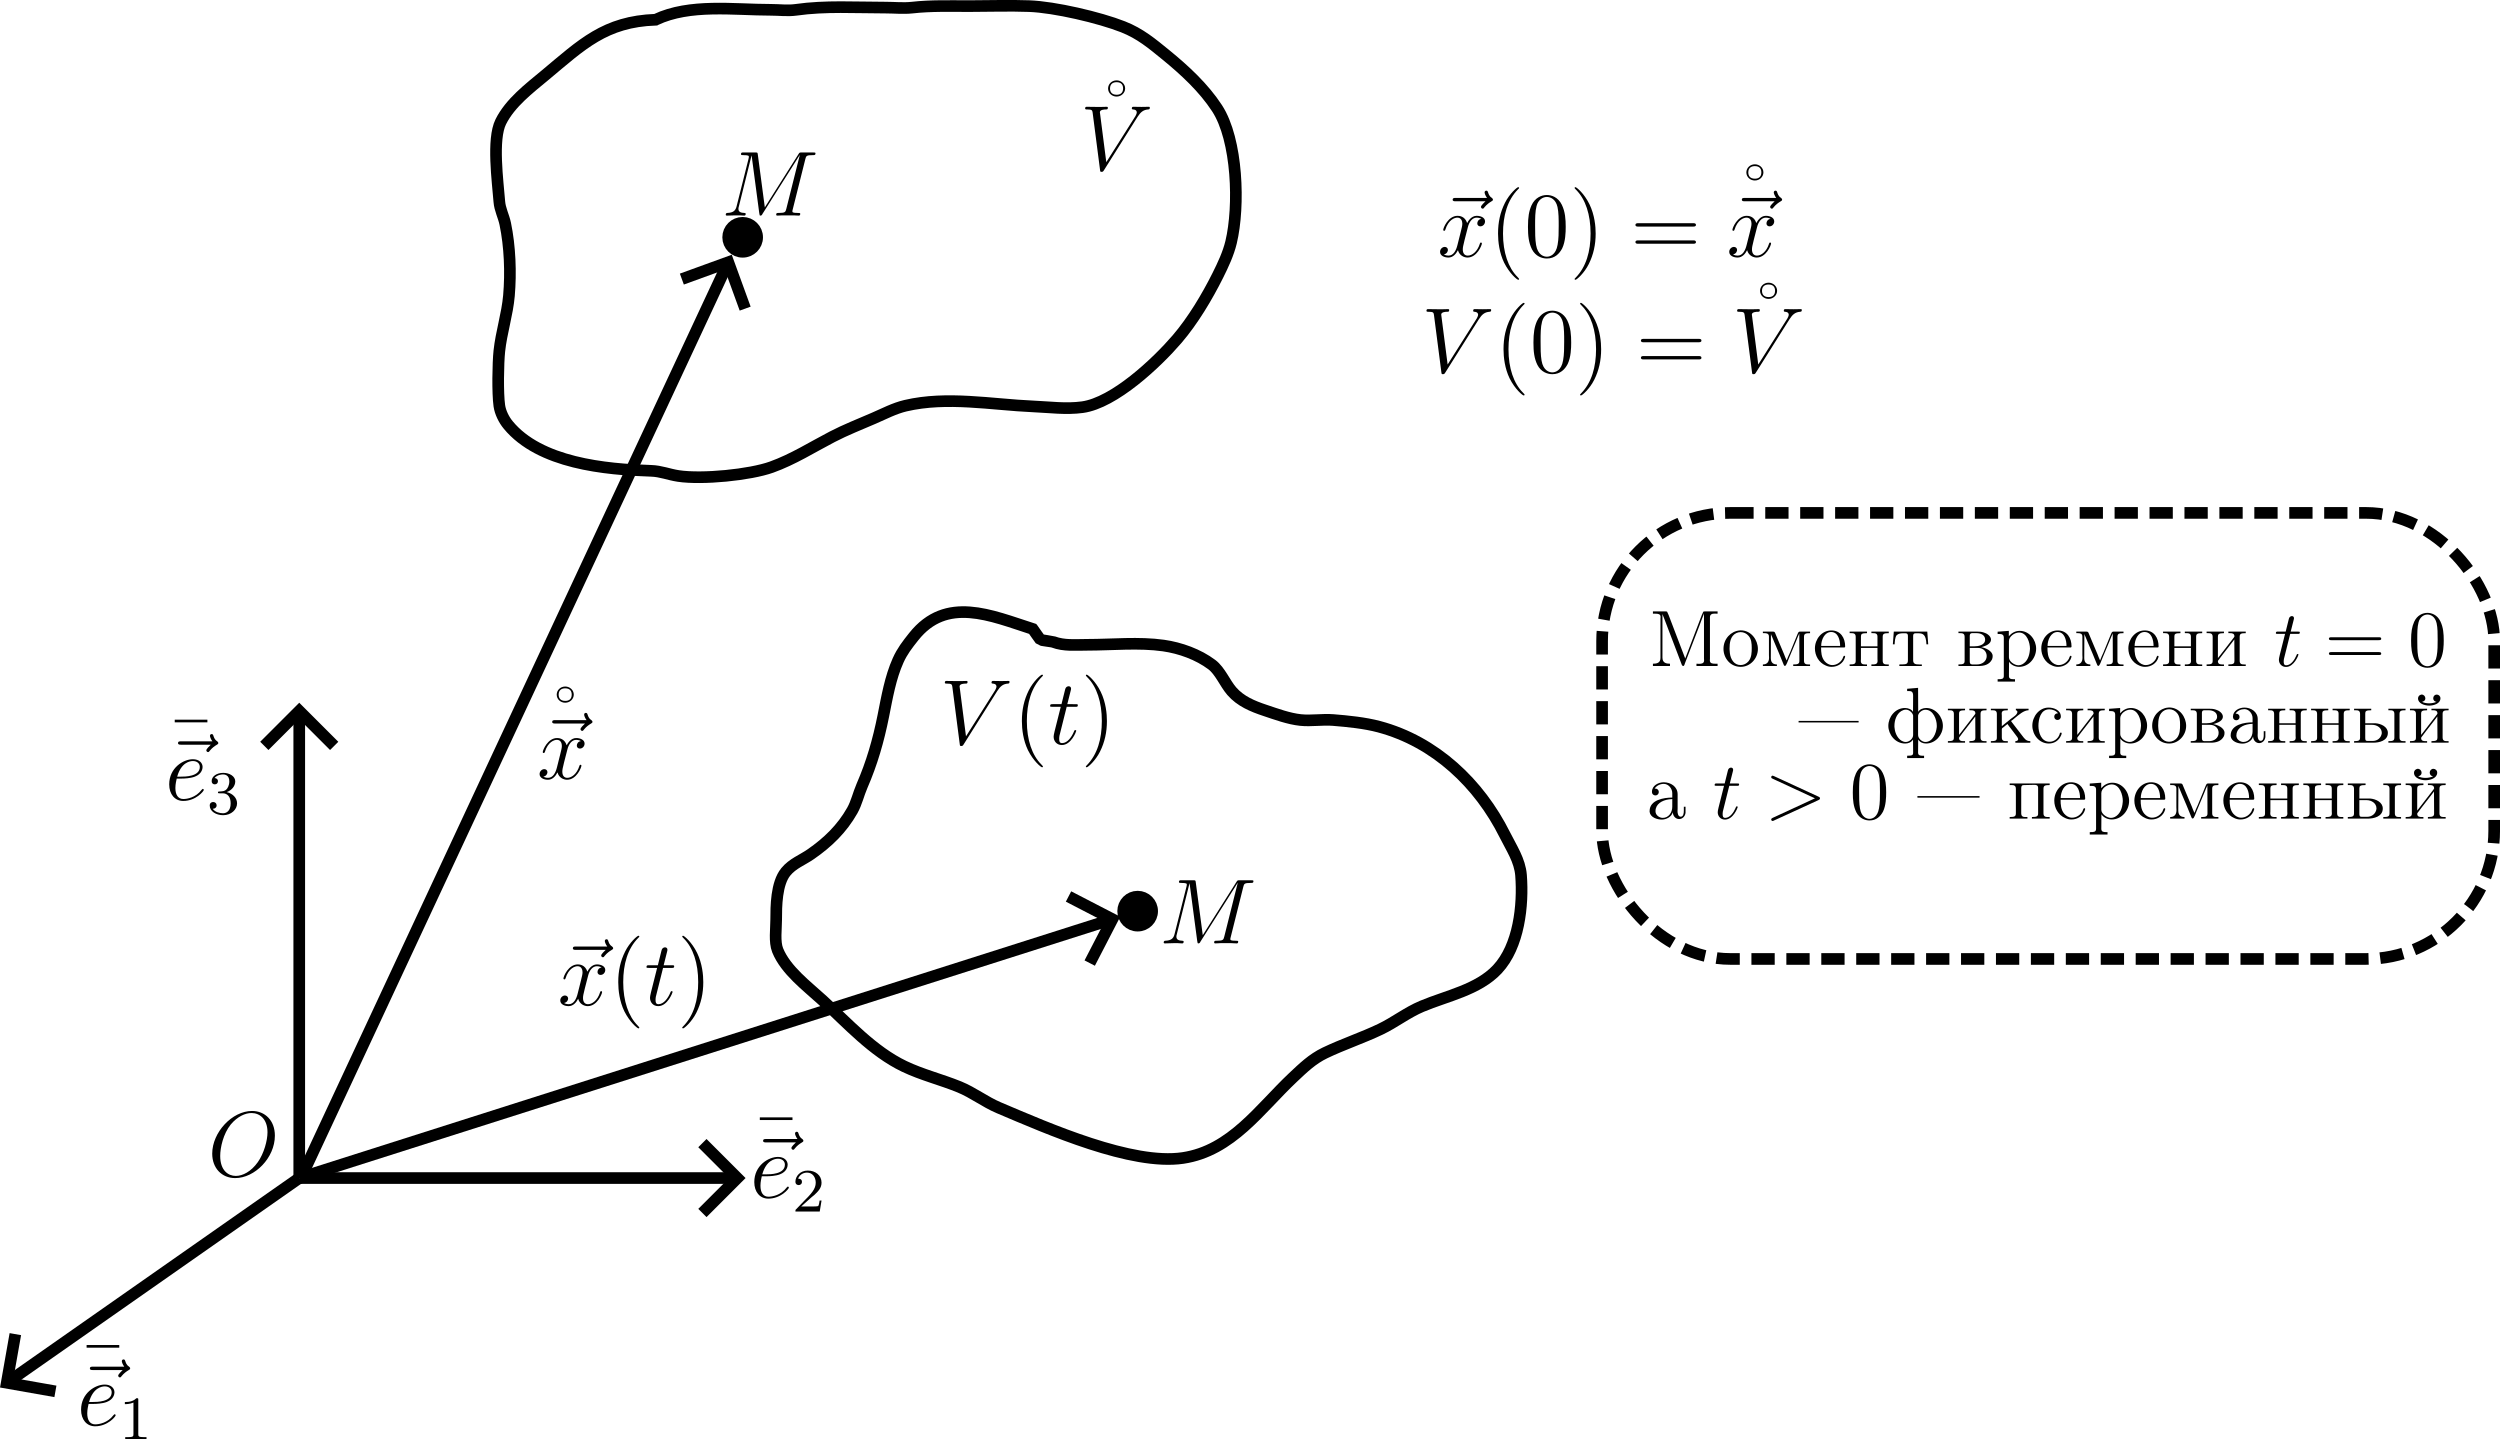 <?xml version="1.0" encoding="UTF-8" standalone="no"?>
<!-- Created with Inkscape (http://www.inkscape.org/) -->

<svg
   width="114.002mm"
   height="65.626mm"
   viewBox="0 0 114.002 65.626"
   version="1.1"
   id="svg1"
   inkscape:version="1.3.2 (091e20ef0f, 2023-11-25, custom)"
   sodipodi:docname="lagrang_and_eulier2.svg"
   xmlns:inkscape="http://www.inkscape.org/namespaces/inkscape"
   xmlns:sodipodi="http://sodipodi.sourceforge.net/DTD/sodipodi-0.dtd"
   xmlns="http://www.w3.org/2000/svg"
   xmlns:svg="http://www.w3.org/2000/svg">
  <sodipodi:namedview
     id="namedview1"
     pagecolor="#ffffff"
     bordercolor="#000000"
     borderopacity="0.25"
     inkscape:showpageshadow="2"
     inkscape:pageopacity="0.0"
     inkscape:pagecheckerboard="0"
     inkscape:deskcolor="#d1d1d1"
     inkscape:document-units="mm"
     showgrid="true"
     inkscape:zoom="1.8635505"
     inkscape:cx="216.25387"
     inkscape:cy="116.44439"
     inkscape:window-width="1920"
     inkscape:window-height="1011"
     inkscape:window-x="0"
     inkscape:window-y="32"
     inkscape:window-maximized="1"
     inkscape:current-layer="layer1">
    <inkscape:grid
       id="grid1"
       units="px"
       originx="-30.957"
       originy="-106.257"
       spacingx="0.265"
       spacingy="0.265"
       empcolor="#0099e5"
       empopacity="0.302"
       color="#0099e5"
       opacity="0.149"
       empspacing="5"
       dotted="false"
       gridanglex="30"
       gridanglez="30"
       visible="true" />
  </sodipodi:namedview>
  <defs
     id="defs1">
    <marker
       style="overflow:visible"
       id="ArrowWide"
       refX="0"
       refY="0"
       orient="auto-start-reverse"
       inkscape:stockid="Wide arrow"
       markerWidth="1"
       markerHeight="1"
       viewBox="0 0 1 1"
       inkscape:isstock="true"
       inkscape:collect="always"
       preserveAspectRatio="xMidYMid">
      <path
         style="fill:none;stroke:context-stroke;stroke-width:1;stroke-linecap:butt"
         d="M 3,-3 0,0 3,3"
         transform="rotate(180,0.125,0)"
         sodipodi:nodetypes="ccc"
         id="path6" />
    </marker>
  </defs>
  <g
     inkscape:label="Layer 1"
     inkscape:groupmode="layer"
     id="layer1"
     transform="translate(-30.957,-106.257)">
    <path
       style="fill:none;stroke:#000000;stroke-width:0.531;marker-end:url(#ArrowWide)"
       d="M 44.603,159.977 V 138.81"
       id="path5" />
    <path
       style="fill:none;stroke:#000000;stroke-width:0.531;marker-end:url(#ArrowWide)"
       d="m 44.603,159.977 -13.229,9.26"
       id="path7" />
    <path
       style="fill:none;stroke:#000000;stroke-width:0.531;marker-end:url(#ArrowWide)"
       d="m 44.603,159.977 h 19.844"
       id="path8" />
    <circle
       style="fill:#000000;fill-opacity:1;stroke:#000000;stroke-width:0.531"
       id="path4-2"
       cx="82.835"
       cy="147.806"
       r="0.661" />
    <circle
       style="fill:#000000;fill-opacity:1;stroke:#000000;stroke-width:0.531"
       id="path4-2-7"
       cx="64.823"
       cy="117.078"
       r="0.661" />
    <path
       style="fill:#000000;fill-opacity:1;stroke:#000000;stroke-width:0.531;stroke-dasharray:none;marker-start:url(#ArrowWide)"
       d="M 64.111,118.334 44.698,159.933"
       id="path9" />
    <path
       style="fill:none;fill-opacity:1;stroke:#000000;stroke-width:0.531;marker-end:url(#ArrowWide)"
       d="M 44.603,159.977 81.557,148.213"
       id="path11" />
    <g
       inkscape:label=""
       transform="translate(38.672,139.075)"
       id="g25">
      <g
         fill="#000000"
         fill-opacity="1"
         id="g22"
         transform="matrix(0.353,0,0,0.353,-0.891,-0.616)">
        <g
           id="g21"
           transform="translate(2.429,8.745)">
          <path
             d="M 5.031,-6.656 V -7 H 0.812 v 0.344 z m 0,0"
             id="path21" />
        </g>
      </g>
      <g
         fill="#000000"
         fill-opacity="1"
         id="g24"
         transform="matrix(0.353,0,0,0.353,-0.891,-0.616)">
        <g
           id="g23"
           transform="translate(1.51,12.119)">
          <path
             d="M 6.391,-7.141 C 6.25,-7 5.812,-6.594 5.812,-6.422 c 0,0.125 0.109,0.234 0.219,0.234 0.109,0 0.156,-0.078 0.25,-0.203 0.281,-0.344 0.609,-0.578 0.875,-0.734 0.125,-0.078 0.203,-0.109 0.203,-0.234 0,-0.109 -0.094,-0.172 -0.156,-0.234 C 6.859,-7.812 6.781,-8.141 6.734,-8.281 6.703,-8.375 6.672,-8.516 6.5,-8.516 c -0.062,0 -0.219,0.047 -0.219,0.219 0,0.109 0.078,0.391 0.312,0.719 H 2.562 c -0.203,0 -0.406,0 -0.406,0.234 0,0.203 0.219,0.203 0.406,0.203 z m 0,0"
             id="path22" />
        </g>
      </g>
      <g
         fill="#000000"
         fill-opacity="1"
         id="g7"
         transform="matrix(0.353,0,0,0.353,-0.891,-0.616)">
        <g
           id="use6"
           transform="translate(1.995,12.119)">
          <path
             d="m 2.141,-2.766 c 0.328,0 1.141,-0.031 1.703,-0.25 0.906,-0.344 1,-1.031 1,-1.25 0,-0.531 -0.453,-1 -1.25,-1 -1.25,0 -3.062,1.125 -3.062,3.25 C 0.531,-0.75 1.25,0.125 2.344,0.125 3.969,0.125 5,-1.141 5,-1.297 5,-1.375 4.922,-1.438 4.875,-1.438 c -0.031,0 -0.047,0.016 -0.156,0.125 -0.766,1.016 -1.891,1.188 -2.359,1.188 -0.672,0 -1.031,-0.531 -1.031,-1.422 0,-0.156 0,-0.469 0.172,-1.219 z m -0.578,-0.25 c 0.516,-1.844 1.656,-2.016 2.031,-2.016 0.531,0 0.891,0.312 0.891,0.766 0,1.25 -1.922,1.25 -2.422,1.25 z m 0,0"
             id="path24" />
        </g>
      </g>
      <g
         fill="#000000"
         fill-opacity="1"
         id="g8"
         transform="matrix(0.353,0,0,0.353,-0.891,-0.616)">
        <g
           id="use7"
           transform="translate(7.418,13.912)">
          <path
             d="m 2.016,-2.656 c 0.625,0 1.031,0.453 1.031,1.297 0,1 -0.562,1.281 -0.984,1.281 -0.438,0 -1.047,-0.156 -1.328,-0.578 0.297,0 0.5,-0.188 0.5,-0.438 0,-0.266 -0.188,-0.438 -0.453,-0.438 -0.203,0 -0.438,0.125 -0.438,0.453 0,0.75 0.812,1.25 1.734,1.25 C 3.125,0.172 3.875,-0.562 3.875,-1.359 3.875,-2.031 3.344,-2.625 2.531,-2.812 c 0.625,-0.219 1.109,-0.75 1.109,-1.391 0,-0.641 -0.719,-1.094 -1.547,-1.094 -0.859,0 -1.5,0.453 -1.5,1.062 0,0.297 0.188,0.422 0.406,0.422 0.25,0 0.406,-0.172 0.406,-0.406 0,-0.297 -0.266,-0.406 -0.438,-0.406 0.344,-0.438 0.953,-0.469 1.094,-0.469 0.203,0 0.812,0.062 0.812,0.891 0,0.547 -0.234,0.891 -0.344,1.016 -0.234,0.25 -0.422,0.266 -0.906,0.297 -0.156,0 -0.219,0.016 -0.219,0.125 0,0.109 0.078,0.109 0.219,0.109 z m 0,0"
             id="path25" />
        </g>
      </g>
    </g>
    <g
       inkscape:label=""
       transform="translate(65.352,157.21)"
       id="g32">
      <g
         fill="#000000"
         fill-opacity="1"
         id="g5"
         transform="matrix(0.353,0,0,0.353,-0.891,-0.616)">
        <g
           id="use4"
           transform="translate(2.429,8.745)">
          <path
             d="M 5.031,-6.656 V -7 H 0.812 v 0.344 z m 0,0"
             id="path26" />
        </g>
      </g>
      <g
         fill="#000000"
         fill-opacity="1"
         id="g6"
         transform="matrix(0.353,0,0,0.353,-0.891,-0.616)">
        <g
           id="use5"
           transform="translate(1.51,12.119)">
          <path
             d="M 6.391,-7.141 C 6.25,-7 5.812,-6.594 5.812,-6.422 c 0,0.125 0.109,0.234 0.219,0.234 0.109,0 0.156,-0.078 0.25,-0.203 0.281,-0.344 0.609,-0.578 0.875,-0.734 0.125,-0.078 0.203,-0.109 0.203,-0.234 0,-0.109 -0.094,-0.172 -0.156,-0.234 C 6.859,-7.812 6.781,-8.141 6.734,-8.281 6.703,-8.375 6.672,-8.516 6.5,-8.516 c -0.062,0 -0.219,0.047 -0.219,0.219 0,0.109 0.078,0.391 0.312,0.719 H 2.562 c -0.203,0 -0.406,0 -0.406,0.234 0,0.203 0.219,0.203 0.406,0.203 z m 0,0"
             id="path27" />
        </g>
      </g>
      <g
         fill="#000000"
         fill-opacity="1"
         id="g29"
         transform="matrix(0.353,0,0,0.353,-0.891,-0.616)">
        <g
           id="g28"
           transform="translate(1.995,12.119)">
          <path
             d="m 2.141,-2.766 c 0.328,0 1.141,-0.031 1.703,-0.25 0.906,-0.344 1,-1.031 1,-1.25 0,-0.531 -0.453,-1 -1.25,-1 -1.25,0 -3.062,1.125 -3.062,3.25 C 0.531,-0.75 1.25,0.125 2.344,0.125 3.969,0.125 5,-1.141 5,-1.297 5,-1.375 4.922,-1.438 4.875,-1.438 c -0.031,0 -0.047,0.016 -0.156,0.125 -0.766,1.016 -1.891,1.188 -2.359,1.188 -0.672,0 -1.031,-0.531 -1.031,-1.422 0,-0.156 0,-0.469 0.172,-1.219 z m -0.578,-0.25 c 0.516,-1.844 1.656,-2.016 2.031,-2.016 0.531,0 0.891,0.312 0.891,0.766 0,1.25 -1.922,1.25 -2.422,1.25 z m 0,0"
             id="path28" />
        </g>
      </g>
      <g
         fill="#000000"
         fill-opacity="1"
         id="g31"
         transform="matrix(0.353,0,0,0.353,-0.891,-0.616)">
        <g
           id="g30"
           transform="translate(7.418,13.912)">
          <path
             d="m 2.25,-1.625 c 0.125,-0.125 0.453,-0.391 0.594,-0.5 0.484,-0.453 0.953,-0.891 0.953,-1.609 0,-0.953 -0.797,-1.562 -1.781,-1.562 -0.969,0 -1.594,0.719 -1.594,1.438 0,0.391 0.312,0.438 0.422,0.438 0.172,0 0.422,-0.109 0.422,-0.422 0,-0.406 -0.406,-0.406 -0.5,-0.406 C 1,-4.844 1.531,-5.031 1.922,-5.031 c 0.734,0 1.125,0.625 1.125,1.297 0,0.828 -0.578,1.438 -1.531,2.391 l -1,1.047 C 0.422,-0.219 0.422,-0.203 0.422,0 H 3.562 l 0.234,-1.422 h -0.25 C 3.531,-1.266 3.469,-0.875 3.375,-0.719 c -0.047,0.062 -0.656,0.062 -0.781,0.062 H 1.172 Z m 0,0"
             id="path29" />
        </g>
      </g>
    </g>
    <g
       inkscape:label=""
       transform="translate(34.653,167.591)"
       id="g41">
      <g
         fill="#000000"
         fill-opacity="1"
         id="g34"
         transform="matrix(0.353,0,0,0.353,-0.891,-0.616)">
        <g
           id="g33"
           transform="translate(2.429,8.745)">
          <path
             d="M 5.031,-6.656 V -7 H 0.812 v 0.344 z m 0,0"
             id="path32" />
        </g>
      </g>
      <g
         fill="#000000"
         fill-opacity="1"
         id="g36"
         transform="matrix(0.353,0,0,0.353,-0.891,-0.616)">
        <g
           id="g35"
           transform="translate(1.51,12.119)">
          <path
             d="M 6.391,-7.141 C 6.25,-7 5.812,-6.594 5.812,-6.422 c 0,0.125 0.109,0.234 0.219,0.234 0.109,0 0.156,-0.078 0.25,-0.203 0.281,-0.344 0.609,-0.578 0.875,-0.734 0.125,-0.078 0.203,-0.109 0.203,-0.234 0,-0.109 -0.094,-0.172 -0.156,-0.234 C 6.859,-7.812 6.781,-8.141 6.734,-8.281 6.703,-8.375 6.672,-8.516 6.5,-8.516 c -0.062,0 -0.219,0.047 -0.219,0.219 0,0.109 0.078,0.391 0.312,0.719 H 2.562 c -0.203,0 -0.406,0 -0.406,0.234 0,0.203 0.219,0.203 0.406,0.203 z m 0,0"
             id="path34" />
        </g>
      </g>
      <g
         fill="#000000"
         fill-opacity="1"
         id="g38"
         transform="matrix(0.353,0,0,0.353,-0.891,-0.616)">
        <g
           id="g37"
           transform="translate(1.995,12.119)">
          <path
             d="m 2.141,-2.766 c 0.328,0 1.141,-0.031 1.703,-0.25 0.906,-0.344 1,-1.031 1,-1.25 0,-0.531 -0.453,-1 -1.25,-1 -1.25,0 -3.062,1.125 -3.062,3.25 C 0.531,-0.75 1.25,0.125 2.344,0.125 3.969,0.125 5,-1.141 5,-1.297 5,-1.375 4.922,-1.438 4.875,-1.438 c -0.031,0 -0.047,0.016 -0.156,0.125 -0.766,1.016 -1.891,1.188 -2.359,1.188 -0.672,0 -1.031,-0.531 -1.031,-1.422 0,-0.156 0,-0.469 0.172,-1.219 z m -0.578,-0.25 c 0.516,-1.844 1.656,-2.016 2.031,-2.016 0.531,0 0.891,0.312 0.891,0.766 0,1.25 -1.922,1.25 -2.422,1.25 z m 0,0"
             id="path36" />
        </g>
      </g>
      <g
         fill="#000000"
         fill-opacity="1"
         id="g40"
         transform="matrix(0.353,0,0,0.353,-0.891,-0.616)">
        <g
           id="g39"
           transform="translate(7.418,13.912)">
          <path
             d="m 2.5,-5.078 c 0,-0.219 -0.016,-0.219 -0.234,-0.219 -0.328,0.312 -0.75,0.5 -1.5,0.5 v 0.266 c 0.219,0 0.641,0 1.109,-0.203 v 4.078 c 0,0.297 -0.031,0.391 -0.781,0.391 H 0.812 V 0 c 0.328,-0.031 1.016,-0.031 1.375,-0.031 0.359,0 1.047,0 1.375,0.031 V -0.266 H 3.281 c -0.75,0 -0.781,-0.094 -0.781,-0.391 z m 0,0"
             id="path38" />
        </g>
      </g>
    </g>
    <g
       inkscape:label=""
       transform="translate(40.634,156.918)"
       id="g44">
      <g
         fill="#000000"
         fill-opacity="1"
         id="g43"
         transform="matrix(0.353,0,0,0.353,-0.907,-0.614)">
        <g
           id="g42"
           transform="translate(1.993,10.161)">
          <path
             d="m 8.672,-5.234 c 0,-1.969 -1.281,-3.188 -2.953,-3.188 -2.562,0 -5.141,2.75 -5.141,5.516 0,1.875 1.234,3.156 2.969,3.156 2.516,0 5.125,-2.609 5.125,-5.484 z M 3.625,-0.031 c -0.984,0 -2.016,-0.703 -2.016,-2.578 0,-1.078 0.391,-2.859 1.359,-4.062 0.875,-1.047 1.891,-1.484 2.688,-1.484 1.047,0 2.062,0.766 2.062,2.484 0,1.062 -0.453,2.734 -1.25,3.859 C 5.594,-0.578 4.5,-0.031 3.625,-0.031 Z m 0,0"
             id="path41" />
        </g>
      </g>
    </g>
    <path
       style="opacity:1;mix-blend-mode:normal;fill:none;fill-opacity:1;stroke:#000000;stroke-width:0.531;stroke-dasharray:none"
       d="m 60.854,107.156 c -2.31,0.082 -3.354,1.125 -5.035,2.526 -0.727,0.606 -1.589,1.255 -2.025,2.126 -0.402,0.803 -0.138,2.725 -0.067,3.644 0.027,0.356 0.197,0.661 0.27,1.012 0.214,1.029 0.26,2.224 0.169,3.273 -0.074,0.851 -0.349,1.68 -0.439,2.531 -0.058,0.547 -0.081,1.92 0,2.49 0.044,0.309 0.209,0.64 0.405,0.877 1.439,1.748 4.426,2.029 6.512,2.092 0.447,0.013 0.81,0.17 1.249,0.236 1.09,0.164 3.261,-0.05 4.248,-0.405 0.991,-0.357 1.839,-0.901 2.767,-1.383 0.61,-0.317 1.258,-0.57 1.89,-0.844 0.466,-0.202 0.951,-0.457 1.451,-0.574 1.906,-0.445 3.905,-0.05 5.838,0.034 0.74,0.032 1.485,0.135 2.227,0.034 1.456,-0.199 3.396,-2.027 4.319,-3.104 0.72,-0.84 1.365,-1.92 1.856,-2.902 0.241,-0.483 0.481,-0.992 0.607,-1.518 0.393,-1.638 0.299,-4.666 -0.641,-6.108 -0.608,-0.932 -1.472,-1.731 -2.328,-2.43 -0.645,-0.525 -1.174,-0.973 -1.957,-1.282 -1.077,-0.425 -3.117,-0.902 -4.285,-0.945 -0.908,-0.034 -1.825,0 -2.733,0 -0.87,0 -1.736,-0.028 -2.598,0.068 -0.395,0.044 -0.816,0 -1.215,0 -1.355,0 -2.747,-0.09 -4.083,0.101 -0.368,0.053 -0.775,0 -1.147,0 -1.696,0 -3.693,-0.29 -5.253,0.45 z"
       id="path1" />
    <path
       style="opacity:1;fill:none;fill-opacity:1;stroke:#000000;stroke-width:0.531;stroke-dasharray:none;stroke-opacity:1"
       d="m 78.052,134.938 c -1.906,-0.612 -3.94,-1.527 -5.431,0.353 -0.291,0.367 -0.521,0.662 -0.709,1.08 -0.355,0.791 -0.506,1.686 -0.675,2.531 -0.226,1.129 -0.52,2.15 -0.976,3.2 -0.156,0.359 -0.245,0.771 -0.439,1.114 -0.47,0.832 -1.116,1.455 -1.89,1.991 -0.394,0.274 -0.828,0.423 -1.142,0.807 -0.432,0.528 -0.439,1.569 -0.439,2.193 0,0.402 -0.086,0.999 0.067,1.381 0.369,0.914 1.337,1.631 2.058,2.292 1.152,1.056 2.279,2.315 3.712,3.003 0.813,0.39 1.689,0.601 2.518,0.94 0.624,0.255 1.167,0.681 1.788,0.945 2.284,0.969 6.076,2.639 8.402,2.295 2.223,-0.329 3.509,-2.248 5.028,-3.678 0.456,-0.429 0.873,-0.836 1.451,-1.114 0.825,-0.396 1.71,-0.687 2.531,-1.08 0.648,-0.31 1.222,-0.765 1.89,-1.046 1.138,-0.479 2.561,-0.748 3.442,-1.687 0.988,-1.053 1.185,-2.925 1.08,-4.285 -0.053,-0.686 -0.442,-1.251 -0.741,-1.851 -1.166,-2.333 -3.173,-4.243 -5.736,-4.927 -0.649,-0.173 -1.419,-0.25 -2.092,-0.304 -0.491,-0.039 -0.995,0.051 -1.485,0 -0.538,-0.057 -1.107,-0.268 -1.62,-0.439 -0.565,-0.188 -1.119,-0.416 -1.518,-0.877 -0.31,-0.358 -0.532,-0.929 -0.909,-1.211 -0.62,-0.465 -1.433,-0.759 -2.203,-0.869 -1.118,-0.16 -2.343,-0.034 -3.473,-0.034 -0.537,0 -1.056,0.057 -1.554,-0.13 -0.042,-0.016 -0.576,-0.087 -0.586,-0.1 -0.121,-0.161 -0.232,-0.328 -0.348,-0.492 z"
       id="path2" />
    <g
       inkscape:label=""
       transform="translate(84.022,146.397)"
       id="g99">
      <g
         fill="#000000"
         fill-opacity="1"
         id="g2"
         transform="matrix(0.353,0,0,0.353,-0.907,-0.707)">
        <g
           id="use1"
           transform="translate(1.993,10.161)">
          <path
             d="m 10.859,-7.297 c 0.109,-0.406 0.125,-0.516 0.969,-0.516 0.234,0 0.344,0 0.344,-0.234 0,-0.109 -0.094,-0.109 -0.312,-0.109 h -1.438 c -0.297,0 -0.312,0 -0.438,0.203 L 5.625,-1.062 4.719,-7.906 c -0.031,-0.25 -0.047,-0.25 -0.359,-0.25 H 2.875 c -0.219,0 -0.328,0 -0.328,0.219 0,0.125 0.109,0.125 0.281,0.125 0.734,0 0.734,0.094 0.734,0.219 0,0.031 0,0.094 -0.047,0.281 l -1.531,6.094 c -0.141,0.578 -0.422,0.844 -1.219,0.875 -0.031,0 -0.188,0.016 -0.188,0.219 C 0.578,0 0.688,0 0.734,0 c 0.25,0 0.859,-0.031 1.094,-0.031 H 2.406 C 2.562,-0.031 2.766,0 2.938,0 c 0.094,0 0.219,0 0.219,-0.234 0,-0.094 -0.125,-0.109 -0.172,-0.109 C 2.594,-0.359 2.219,-0.438 2.219,-0.859 c 0,-0.125 0,-0.125 0.047,-0.297 L 3.906,-7.75 H 3.922 L 4.906,-0.328 C 4.953,-0.031 4.953,0 5.062,0 5.203,0 5.266,-0.094 5.312,-0.203 L 10.125,-7.812 h 0.016 L 8.406,-0.891 C 8.297,-0.469 8.266,-0.344 7.438,-0.344 c -0.234,0 -0.344,0 -0.344,0.219 C 7.094,0 7.203,0 7.266,0 7.469,0 7.703,-0.031 7.906,-0.031 H 9.328 C 9.531,-0.031 9.781,0 9.984,0 c 0.094,0 0.219,0 0.219,-0.234 0,-0.109 -0.109,-0.109 -0.281,-0.109 -0.734,0 -0.734,-0.094 -0.734,-0.219 0,-0.016 0,-0.094 0.031,-0.188 z m 0,0"
             id="path99" />
        </g>
      </g>
    </g>
    <g
       inkscape:label=""
       transform="translate(64.051,113.209)"
       id="g99-9">
      <g
         fill="#000000"
         fill-opacity="1"
         id="g2-7"
         transform="matrix(0.353,0,0,0.353,-0.907,-0.707)">
        <g
           id="use1-7"
           transform="translate(1.993,10.161)">
          <path
             d="m 10.859,-7.297 c 0.109,-0.406 0.125,-0.516 0.969,-0.516 0.234,0 0.344,0 0.344,-0.234 0,-0.109 -0.094,-0.109 -0.312,-0.109 h -1.438 c -0.297,0 -0.312,0 -0.438,0.203 L 5.625,-1.062 4.719,-7.906 c -0.031,-0.25 -0.047,-0.25 -0.359,-0.25 H 2.875 c -0.219,0 -0.328,0 -0.328,0.219 0,0.125 0.109,0.125 0.281,0.125 0.734,0 0.734,0.094 0.734,0.219 0,0.031 0,0.094 -0.047,0.281 l -1.531,6.094 c -0.141,0.578 -0.422,0.844 -1.219,0.875 -0.031,0 -0.188,0.016 -0.188,0.219 C 0.578,0 0.688,0 0.734,0 c 0.25,0 0.859,-0.031 1.094,-0.031 H 2.406 C 2.562,-0.031 2.766,0 2.938,0 c 0.094,0 0.219,0 0.219,-0.234 0,-0.094 -0.125,-0.109 -0.172,-0.109 C 2.594,-0.359 2.219,-0.438 2.219,-0.859 c 0,-0.125 0,-0.125 0.047,-0.297 L 3.906,-7.75 H 3.922 L 4.906,-0.328 C 4.953,-0.031 4.953,0 5.062,0 5.203,0 5.266,-0.094 5.312,-0.203 L 10.125,-7.812 h 0.016 L 8.406,-0.891 C 8.297,-0.469 8.266,-0.344 7.438,-0.344 c -0.234,0 -0.344,0 -0.344,0.219 C 7.094,0 7.203,0 7.266,0 7.469,0 7.703,-0.031 7.906,-0.031 H 9.328 C 9.531,-0.031 9.781,0 9.984,0 c 0.094,0 0.219,0 0.219,-0.234 0,-0.109 -0.109,-0.109 -0.281,-0.109 -0.734,0 -0.734,-0.094 -0.734,-0.219 0,-0.016 0,-0.094 0.031,-0.188 z m 0,0"
             id="path99-6" />
        </g>
      </g>
    </g>
    <g
       inkscape:label=""
       transform="translate(55.562,137.562)"
       id="g125">
      <g
         fill="#000000"
         fill-opacity="1"
         id="g4"
         transform="matrix(0.353,0,0,0.353,-0.82,-0.616)">
        <g
           id="use3"
           transform="translate(1.256,10.294)">
          <path
             d="m 5.484,-7.5 c 0,-0.609 -0.531,-1.047 -1.094,-1.047 -0.656,0 -1.109,0.5 -1.109,1.047 0,0.609 0.516,1.047 1.094,1.047 0.641,0 1.109,-0.5 1.109,-1.047 z m -1.094,0.812 C 3.75,-6.688 3.531,-7.062 3.531,-7.5 c 0,-0.594 0.391,-0.812 0.844,-0.812 0.641,0 0.844,0.375 0.844,0.812 0,0.594 -0.375,0.812 -0.828,0.812 z m 0,0"
             id="path120" />
        </g>
      </g>
      <g
         fill="#000000"
         fill-opacity="1"
         id="g122"
         transform="matrix(0.353,0,0,0.353,-0.82,-0.616)">
        <g
           id="g121"
           transform="translate(1.798,13.668)">
          <path
             d="M 6.391,-7.141 C 6.25,-7 5.812,-6.594 5.812,-6.422 c 0,0.125 0.109,0.234 0.219,0.234 0.109,0 0.156,-0.078 0.25,-0.203 0.281,-0.344 0.609,-0.578 0.875,-0.734 0.125,-0.078 0.203,-0.109 0.203,-0.234 0,-0.109 -0.094,-0.172 -0.156,-0.234 C 6.859,-7.812 6.781,-8.141 6.734,-8.281 6.703,-8.375 6.672,-8.516 6.5,-8.516 c -0.062,0 -0.219,0.047 -0.219,0.219 0,0.109 0.078,0.391 0.312,0.719 H 2.562 c -0.203,0 -0.406,0 -0.406,0.234 0,0.203 0.219,0.203 0.406,0.203 z m 0,0"
             id="path121" />
        </g>
      </g>
      <g
         fill="#000000"
         fill-opacity="1"
         id="g124"
         transform="matrix(0.353,0,0,0.353,-0.82,-0.616)">
        <g
           id="g123"
           transform="translate(1.996,13.668)">
          <path
             d="m 5.672,-4.875 c -0.391,0.062 -0.531,0.359 -0.531,0.578 0,0.297 0.219,0.391 0.391,0.391 0.359,0 0.609,-0.312 0.609,-0.641 0,-0.5 -0.578,-0.719 -1.078,-0.719 -0.719,0 -1.125,0.719 -1.234,0.938 -0.281,-0.891 -1.016,-0.938 -1.234,-0.938 -1.219,0 -1.859,1.562 -1.859,1.828 0,0.047 0.047,0.109 0.125,0.109 0.094,0 0.125,-0.078 0.141,-0.125 0.406,-1.328 1.219,-1.578 1.562,-1.578 0.531,0 0.641,0.5 0.641,0.781 0,0.266 -0.078,0.547 -0.219,1.125 L 2.578,-1.5 c -0.172,0.719 -0.516,1.375 -1.156,1.375 -0.062,0 -0.359,0 -0.609,-0.156 C 1.25,-0.359 1.344,-0.719 1.344,-0.859 1.344,-1.094 1.156,-1.25 0.938,-1.25 c -0.297,0 -0.609,0.266 -0.609,0.641 0,0.5 0.562,0.734 1.078,0.734 0.578,0 0.984,-0.453 1.234,-0.953 C 2.828,-0.125 3.438,0.125 3.875,0.125 5.094,0.125 5.734,-1.453 5.734,-1.703 5.734,-1.766 5.688,-1.812 5.625,-1.812 5.516,-1.812 5.5,-1.75 5.469,-1.656 5.141,-0.609 4.453,-0.125 3.906,-0.125 3.484,-0.125 3.266,-0.438 3.266,-0.922 3.266,-1.188 3.312,-1.375 3.5,-2.156 L 3.922,-3.797 C 4.094,-4.5 4.5,-5.031 5.062,-5.031 c 0.016,0 0.359,0 0.609,0.156 z m 0,0"
             id="path122" />
        </g>
      </g>
    </g>
    <g
       inkscape:label=""
       transform="translate(80.439,109.921)"
       id="g133">
      <g
         fill="#000000"
         fill-opacity="1"
         id="g130"
         transform="matrix(0.353,0,0,0.353,-0.929,-0.616)">
        <g
           id="g129"
           transform="translate(2.318,10.294)">
          <path
             d="m 5.484,-7.5 c 0,-0.609 -0.531,-1.047 -1.094,-1.047 -0.656,0 -1.109,0.5 -1.109,1.047 0,0.609 0.516,1.047 1.094,1.047 0.641,0 1.109,-0.5 1.109,-1.047 z m -1.094,0.812 C 3.75,-6.688 3.531,-7.062 3.531,-7.5 c 0,-0.594 0.391,-0.812 0.844,-0.812 0.641,0 0.844,0.375 0.844,0.812 0,0.594 -0.375,0.812 -0.828,0.812 z m 0,0"
             id="path128" />
        </g>
      </g>
      <g
         fill="#000000"
         fill-opacity="1"
         id="g132"
         transform="matrix(0.353,0,0,0.353,-0.929,-0.616)">
        <g
           id="g131"
           transform="translate(1.993,13.316)">
          <path
             d="M 7.406,-6.844 C 7.812,-7.484 8.172,-7.766 8.781,-7.812 8.906,-7.828 9,-7.828 9,-8.047 9,-8.094 8.984,-8.156 8.875,-8.156 c -0.219,0 -0.734,0.016 -0.953,0.016 -0.344,0 -0.703,-0.016 -1.031,-0.016 -0.094,0 -0.219,0 -0.219,0.219 0,0.109 0.109,0.125 0.156,0.125 0.438,0.031 0.484,0.25 0.484,0.391 0,0.172 -0.172,0.453 -0.172,0.469 L 3.375,-1 2.547,-7.453 c 0,-0.344 0.625,-0.359 0.75,-0.359 0.188,0 0.281,0 0.281,-0.234 0,-0.109 -0.125,-0.109 -0.156,-0.109 -0.203,0 -0.453,0.016 -0.656,0.016 h -0.656 c -0.875,0 -1.234,-0.016 -1.25,-0.016 -0.078,0 -0.219,0 -0.219,0.203 0,0.141 0.094,0.141 0.281,0.141 0.609,0 0.641,0.109 0.688,0.406 l 0.953,7.375 C 2.594,0.219 2.594,0.25 2.766,0.25 2.906,0.25 2.969,0.219 3.078,0.031 Z m 0,0"
             id="path130" />
        </g>
      </g>
    </g>
    <g
       inkscape:label=""
       transform="translate(56.505,148.927)"
       id="g140">
      <g
         fill="#000000"
         fill-opacity="1"
         id="g135"
         transform="matrix(0.353,0,0,0.353,-0.82,-0.702)">
        <g
           id="g134"
           transform="translate(1.798,10.959)">
          <path
             d="M 6.391,-7.141 C 6.25,-7 5.812,-6.594 5.812,-6.422 c 0,0.125 0.109,0.234 0.219,0.234 0.109,0 0.156,-0.078 0.25,-0.203 0.281,-0.344 0.609,-0.578 0.875,-0.734 0.125,-0.078 0.203,-0.109 0.203,-0.234 0,-0.109 -0.094,-0.172 -0.156,-0.234 C 6.859,-7.812 6.781,-8.141 6.734,-8.281 6.703,-8.375 6.672,-8.516 6.5,-8.516 c -0.062,0 -0.219,0.047 -0.219,0.219 0,0.109 0.078,0.391 0.312,0.719 H 2.562 c -0.203,0 -0.406,0 -0.406,0.234 0,0.203 0.219,0.203 0.406,0.203 z m 0,0"
             id="path10" />
        </g>
      </g>
      <g
         fill="#000000"
         fill-opacity="1"
         id="g137"
         transform="matrix(0.353,0,0,0.353,-0.82,-0.702)">
        <g
           id="g136"
           transform="translate(1.996,10.959)">
          <path
             d="m 5.672,-4.875 c -0.391,0.062 -0.531,0.359 -0.531,0.578 0,0.297 0.219,0.391 0.391,0.391 0.359,0 0.609,-0.312 0.609,-0.641 0,-0.5 -0.578,-0.719 -1.078,-0.719 -0.719,0 -1.125,0.719 -1.234,0.938 -0.281,-0.891 -1.016,-0.938 -1.234,-0.938 -1.219,0 -1.859,1.562 -1.859,1.828 0,0.047 0.047,0.109 0.125,0.109 0.094,0 0.125,-0.078 0.141,-0.125 0.406,-1.328 1.219,-1.578 1.562,-1.578 0.531,0 0.641,0.5 0.641,0.781 0,0.266 -0.078,0.547 -0.219,1.125 L 2.578,-1.5 c -0.172,0.719 -0.516,1.375 -1.156,1.375 -0.062,0 -0.359,0 -0.609,-0.156 C 1.25,-0.359 1.344,-0.719 1.344,-0.859 1.344,-1.094 1.156,-1.25 0.938,-1.25 c -0.297,0 -0.609,0.266 -0.609,0.641 0,0.5 0.562,0.734 1.078,0.734 0.578,0 0.984,-0.453 1.234,-0.953 C 2.828,-0.125 3.438,0.125 3.875,0.125 5.094,0.125 5.734,-1.453 5.734,-1.703 5.734,-1.766 5.688,-1.812 5.625,-1.812 5.516,-1.812 5.5,-1.75 5.469,-1.656 5.141,-0.609 4.453,-0.125 3.906,-0.125 3.484,-0.125 3.266,-0.438 3.266,-0.922 3.266,-1.188 3.312,-1.375 3.5,-2.156 L 3.922,-3.797 C 4.094,-4.5 4.5,-5.031 5.062,-5.031 c 0.016,0 0.359,0 0.609,0.156 z m 0,0"
             id="path135" />
        </g>
      </g>
      <g
         fill="#000000"
         fill-opacity="1"
         id="g139"
         transform="matrix(0.353,0,0,0.353,-0.82,-0.702)">
        <g
           id="g138"
           transform="translate(8.645,10.959)">
          <path
             d="m 3.891,2.906 c 0,-0.031 0,-0.062 -0.203,-0.266 C 2.484,1.438 1.812,-0.531 1.812,-2.969 c 0,-2.328 0.562,-4.328 1.953,-5.734 0.125,-0.109 0.125,-0.125 0.125,-0.172 0,-0.062 -0.062,-0.094 -0.109,-0.094 -0.156,0 -1.141,0.859 -1.719,2.031 -0.609,1.219 -0.891,2.484 -0.891,3.969 0,1.062 0.172,2.484 0.781,3.75 C 2.672,2.219 3.641,3 3.781,3 3.828,3 3.891,2.969 3.891,2.906 Z m 0,0"
             id="path12" />
        </g>
      </g>
      <g
         fill="#000000"
         fill-opacity="1"
         id="g9"
         transform="matrix(0.353,0,0,0.353,-0.82,-0.702)">
        <g
           id="use8"
           transform="translate(13.197,10.959)">
          <path
             d="M 2.406,-4.812 H 3.5 c 0.234,0 0.344,0 0.344,-0.203 0,-0.141 -0.062,-0.141 -0.312,-0.141 H 2.484 l 0.438,-1.734 C 2.969,-7.062 2.969,-7.094 2.969,-7.172 c 0,-0.188 -0.141,-0.297 -0.297,-0.297 -0.109,0 -0.375,0.031 -0.469,0.422 l -0.469,1.891 h -1.125 c -0.234,0 -0.344,0 -0.344,0.234 0,0.109 0.078,0.109 0.312,0.109 h 1.062 L 0.844,-1.656 c -0.094,0.422 -0.125,0.547 -0.125,0.703 0,0.562 0.391,1.078 1.062,1.078 1.203,0 1.859,-1.75 1.859,-1.828 0,-0.078 -0.062,-0.109 -0.125,-0.109 -0.031,0 -0.078,0 -0.094,0.047 C 3.406,-1.75 3.391,-1.75 3.312,-1.547 c -0.25,0.594 -0.797,1.422 -1.5,1.422 -0.359,0 -0.375,-0.297 -0.375,-0.562 0,0 0,-0.234 0.031,-0.375 z m 0,0"
             id="path13" />
        </g>
      </g>
      <g
         fill="#000000"
         fill-opacity="1"
         id="g10"
         transform="matrix(0.353,0,0,0.353,-0.82,-0.702)">
        <g
           id="use9"
           transform="translate(17.424,10.959)">
          <path
             d="M 3.375,-2.969 C 3.375,-3.891 3.25,-5.359 2.578,-6.75 1.875,-8.188 0.891,-8.969 0.766,-8.969 c -0.047,0 -0.109,0.031 -0.109,0.094 0,0.047 0,0.062 0.203,0.266 1.203,1.203 1.859,3.188 1.859,5.625 0,2.312 -0.562,4.312 -1.938,5.719 C 0.656,2.844 0.656,2.875 0.656,2.906 0.656,2.969 0.719,3 0.766,3 0.922,3 1.906,2.141 2.484,0.969 3.094,-0.25 3.375,-1.547 3.375,-2.969 Z m 0,0"
             id="path14" />
        </g>
      </g>
    </g>
    <g
       inkscape:label=""
       transform="translate(74.041,137.021)"
       id="g149">
      <g
         fill="#000000"
         fill-opacity="1"
         id="g142"
         transform="matrix(0.353,0,0,0.353,-0.929,-0.702)">
        <g
           id="g141"
           transform="translate(1.993,10.959)">
          <path
             d="M 7.406,-6.844 C 7.812,-7.484 8.172,-7.766 8.781,-7.812 8.906,-7.828 9,-7.828 9,-8.047 9,-8.094 8.984,-8.156 8.875,-8.156 c -0.219,0 -0.734,0.016 -0.953,0.016 -0.344,0 -0.703,-0.016 -1.031,-0.016 -0.094,0 -0.219,0 -0.219,0.219 0,0.109 0.109,0.125 0.156,0.125 0.438,0.031 0.484,0.25 0.484,0.391 0,0.172 -0.172,0.453 -0.172,0.469 L 3.375,-1 2.547,-7.453 c 0,-0.344 0.625,-0.359 0.75,-0.359 0.188,0 0.281,0 0.281,-0.234 0,-0.109 -0.125,-0.109 -0.156,-0.109 -0.203,0 -0.453,0.016 -0.656,0.016 h -0.656 c -0.875,0 -1.234,-0.016 -1.25,-0.016 -0.078,0 -0.219,0 -0.219,0.203 0,0.141 0.094,0.141 0.281,0.141 0.609,0 0.641,0.109 0.688,0.406 l 0.953,7.375 C 2.594,0.219 2.594,0.25 2.766,0.25 2.906,0.25 2.969,0.219 3.078,0.031 Z m 0,0"
             id="path140" />
        </g>
      </g>
      <g
         fill="#000000"
         fill-opacity="1"
         id="g144"
         transform="matrix(0.353,0,0,0.353,-0.929,-0.702)">
        <g
           id="g143"
           transform="translate(11.418,10.959)">
          <path
             d="m 3.891,2.906 c 0,-0.031 0,-0.062 -0.203,-0.266 C 2.484,1.438 1.812,-0.531 1.812,-2.969 c 0,-2.328 0.562,-4.328 1.953,-5.734 0.125,-0.109 0.125,-0.125 0.125,-0.172 0,-0.062 -0.062,-0.094 -0.109,-0.094 -0.156,0 -1.141,0.859 -1.719,2.031 -0.609,1.219 -0.891,2.484 -0.891,3.969 0,1.062 0.172,2.484 0.781,3.75 C 2.672,2.219 3.641,3 3.781,3 3.828,3 3.891,2.969 3.891,2.906 Z m 0,0"
             id="path142" />
        </g>
      </g>
      <g
         fill="#000000"
         fill-opacity="1"
         id="g146"
         transform="matrix(0.353,0,0,0.353,-0.929,-0.702)">
        <g
           id="g145"
           transform="translate(15.971,10.959)">
          <path
             d="M 2.406,-4.812 H 3.5 c 0.234,0 0.344,0 0.344,-0.203 0,-0.141 -0.062,-0.141 -0.312,-0.141 H 2.484 l 0.438,-1.734 C 2.969,-7.062 2.969,-7.094 2.969,-7.172 c 0,-0.188 -0.141,-0.297 -0.297,-0.297 -0.109,0 -0.375,0.031 -0.469,0.422 l -0.469,1.891 h -1.125 c -0.234,0 -0.344,0 -0.344,0.234 0,0.109 0.078,0.109 0.312,0.109 h 1.062 L 0.844,-1.656 c -0.094,0.422 -0.125,0.547 -0.125,0.703 0,0.562 0.391,1.078 1.062,1.078 1.203,0 1.859,-1.75 1.859,-1.828 0,-0.078 -0.062,-0.109 -0.125,-0.109 -0.031,0 -0.078,0 -0.094,0.047 C 3.406,-1.75 3.391,-1.75 3.312,-1.547 c -0.25,0.594 -0.797,1.422 -1.5,1.422 -0.359,0 -0.375,-0.297 -0.375,-0.562 0,0 0,-0.234 0.031,-0.375 z m 0,0"
             id="path144" />
        </g>
      </g>
      <g
         fill="#000000"
         fill-opacity="1"
         id="g148"
         transform="matrix(0.353,0,0,0.353,-0.929,-0.702)">
        <g
           id="g147"
           transform="translate(20.198,10.959)">
          <path
             d="M 3.375,-2.969 C 3.375,-3.891 3.25,-5.359 2.578,-6.75 1.875,-8.188 0.891,-8.969 0.766,-8.969 c -0.047,0 -0.109,0.031 -0.109,0.094 0,0.047 0,0.062 0.203,0.266 1.203,1.203 1.859,3.188 1.859,5.625 0,2.312 -0.562,4.312 -1.938,5.719 C 0.656,2.844 0.656,2.875 0.656,2.906 0.656,2.969 0.719,3 0.766,3 0.922,3 1.906,2.141 2.484,0.969 3.094,-0.25 3.375,-1.547 3.375,-2.969 Z m 0,0"
             id="path146" />
        </g>
      </g>
    </g>
    <g
       inkscape:label=""
       transform="translate(96.624,113.749)"
       id="g155">
      <g
         fill="#000000"
         fill-opacity="1"
         id="g151"
         transform="matrix(0.353,0,0,0.353,-0.82,-0.617)">
        <g
           id="g150"
           transform="translate(1.798,13.669)">
          <path
             d="M 6.391,-7.141 C 6.25,-7 5.812,-6.594 5.812,-6.422 c 0,0.125 0.109,0.234 0.219,0.234 0.109,0 0.156,-0.078 0.25,-0.203 0.281,-0.344 0.609,-0.578 0.875,-0.734 0.125,-0.078 0.203,-0.109 0.203,-0.234 0,-0.109 -0.094,-0.172 -0.156,-0.234 C 6.859,-7.812 6.781,-8.141 6.734,-8.281 6.703,-8.375 6.672,-8.516 6.5,-8.516 c -0.062,0 -0.219,0.047 -0.219,0.219 0,0.109 0.078,0.391 0.312,0.719 H 2.562 c -0.203,0 -0.406,0 -0.406,0.234 0,0.203 0.219,0.203 0.406,0.203 z m 0,0"
             id="path15" />
        </g>
      </g>
      <g
         fill="#000000"
         fill-opacity="1"
         id="g153"
         transform="matrix(0.353,0,0,0.353,-0.82,-0.617)">
        <g
           id="g152"
           transform="translate(1.996,13.669)">
          <path
             d="m 5.672,-4.875 c -0.391,0.062 -0.531,0.359 -0.531,0.578 0,0.297 0.219,0.391 0.391,0.391 0.359,0 0.609,-0.312 0.609,-0.641 0,-0.5 -0.578,-0.719 -1.078,-0.719 -0.719,0 -1.125,0.719 -1.234,0.938 -0.281,-0.891 -1.016,-0.938 -1.234,-0.938 -1.219,0 -1.859,1.562 -1.859,1.828 0,0.047 0.047,0.109 0.125,0.109 0.094,0 0.125,-0.078 0.141,-0.125 0.406,-1.328 1.219,-1.578 1.562,-1.578 0.531,0 0.641,0.5 0.641,0.781 0,0.266 -0.078,0.547 -0.219,1.125 L 2.578,-1.5 c -0.172,0.719 -0.516,1.375 -1.156,1.375 -0.062,0 -0.359,0 -0.609,-0.156 C 1.25,-0.359 1.344,-0.719 1.344,-0.859 1.344,-1.094 1.156,-1.25 0.938,-1.25 c -0.297,0 -0.609,0.266 -0.609,0.641 0,0.5 0.562,0.734 1.078,0.734 0.578,0 0.984,-0.453 1.234,-0.953 C 2.828,-0.125 3.438,0.125 3.875,0.125 5.094,0.125 5.734,-1.453 5.734,-1.703 5.734,-1.766 5.688,-1.812 5.625,-1.812 5.516,-1.812 5.5,-1.75 5.469,-1.656 5.141,-0.609 4.453,-0.125 3.906,-0.125 3.484,-0.125 3.266,-0.438 3.266,-0.922 3.266,-1.188 3.312,-1.375 3.5,-2.156 L 3.922,-3.797 C 4.094,-4.5 4.5,-5.031 5.062,-5.031 c 0.016,0 0.359,0 0.609,0.156 z m 0,0"
             id="path16" />
        </g>
      </g>
      <g
         fill="#000000"
         fill-opacity="1"
         id="g11"
         transform="matrix(0.353,0,0,0.353,-0.82,-0.617)">
        <g
           id="g154"
           transform="translate(8.645,13.669)">
          <path
             d="m 3.891,2.906 c 0,-0.031 0,-0.062 -0.203,-0.266 C 2.484,1.438 1.812,-0.531 1.812,-2.969 c 0,-2.328 0.562,-4.328 1.953,-5.734 0.125,-0.109 0.125,-0.125 0.125,-0.172 0,-0.062 -0.062,-0.094 -0.109,-0.094 -0.156,0 -1.141,0.859 -1.719,2.031 -0.609,1.219 -0.891,2.484 -0.891,3.969 0,1.062 0.172,2.484 0.781,3.75 C 2.672,2.219 3.641,3 3.781,3 3.828,3 3.891,2.969 3.891,2.906 Z m 0,0"
             id="path17" />
        </g>
        <g
           id="use10"
           transform="translate(13.198,13.669)">
          <path
             d="m 5.359,-3.828 c 0,-0.984 -0.062,-1.953 -0.5,-2.859 -0.484,-1 -1.344,-1.266 -1.938,-1.266 -0.688,0 -1.531,0.344 -1.984,1.344 -0.328,0.75 -0.453,1.5 -0.453,2.781 0,1.156 0.094,2.031 0.516,2.891 0.469,0.906 1.297,1.188 1.922,1.188 1.031,0 1.625,-0.625 1.984,-1.312 0.422,-0.891 0.453,-2.062 0.453,-2.766 z m -2.438,3.844 C 2.531,0.016 1.75,-0.203 1.531,-1.5 c -0.125,-0.719 -0.125,-1.625 -0.125,-2.469 0,-0.984 0,-1.859 0.188,-2.562 0.203,-0.812 0.812,-1.172 1.328,-1.172 0.453,0 1.141,0.266 1.375,1.297 0.156,0.688 0.156,1.625 0.156,2.438 0,0.797 0,1.703 -0.141,2.438 -0.219,1.312 -0.984,1.547 -1.391,1.547 z m 0,0"
             id="path18" />
        </g>
        <g
           id="use11"
           transform="translate(19.051,13.669)">
          <path
             d="M 3.375,-2.969 C 3.375,-3.891 3.25,-5.359 2.578,-6.75 1.875,-8.188 0.891,-8.969 0.766,-8.969 c -0.047,0 -0.109,0.031 -0.109,0.094 0,0.047 0,0.062 0.203,0.266 1.203,1.203 1.859,3.188 1.859,5.625 0,2.312 -0.562,4.312 -1.938,5.719 C 0.656,2.844 0.656,2.875 0.656,2.906 0.656,2.969 0.719,3 0.766,3 0.922,3 1.906,2.141 2.484,0.969 3.094,-0.25 3.375,-1.547 3.375,-2.969 Z m 0,0"
             id="path19" />
        </g>
      </g>
      <g
         fill="#000000"
         fill-opacity="1"
         id="g12"
         transform="matrix(0.353,0,0,0.353,-0.82,-0.617)">
        <g
           id="use12"
           transform="translate(26.927,13.669)">
          <path
             d="m 8.062,-3.875 c 0.172,0 0.391,0 0.391,-0.219 C 8.453,-4.312 8.25,-4.312 8.062,-4.312 H 1.031 c -0.172,0 -0.391,0 -0.391,0.219 0,0.219 0.203,0.219 0.391,0.219 z m 0,2.219 c 0.172,0 0.391,0 0.391,-0.203 C 8.453,-2.094 8.25,-2.094 8.062,-2.094 H 1.031 c -0.172,0 -0.391,0 -0.391,0.219 0,0.219 0.203,0.219 0.391,0.219 z m 0,0"
             id="path20" />
        </g>
      </g>
      <g
         fill="#000000"
         fill-opacity="1"
         id="g13"
         transform="matrix(0.353,0,0,0.353,-0.82,-0.617)">
        <g
           id="use13"
           transform="translate(38.612,10.295)">
          <path
             d="m 5.484,-7.5 c 0,-0.609 -0.531,-1.047 -1.094,-1.047 -0.656,0 -1.109,0.5 -1.109,1.047 0,0.609 0.516,1.047 1.094,1.047 0.641,0 1.109,-0.5 1.109,-1.047 z m -1.094,0.812 C 3.75,-6.688 3.531,-7.062 3.531,-7.5 c 0,-0.594 0.391,-0.812 0.844,-0.812 0.641,0 0.844,0.375 0.844,0.812 0,0.594 -0.375,0.812 -0.828,0.812 z m 0,0"
             id="path154" />
        </g>
      </g>
      <g
         fill="#000000"
         fill-opacity="1"
         id="g14"
         transform="matrix(0.353,0,0,0.353,-0.82,-0.617)">
        <g
           id="use14"
           transform="translate(39.154,13.669)">
          <path
             d="M 6.391,-7.141 C 6.25,-7 5.812,-6.594 5.812,-6.422 c 0,0.125 0.109,0.234 0.219,0.234 0.109,0 0.156,-0.078 0.25,-0.203 0.281,-0.344 0.609,-0.578 0.875,-0.734 0.125,-0.078 0.203,-0.109 0.203,-0.234 0,-0.109 -0.094,-0.172 -0.156,-0.234 C 6.859,-7.812 6.781,-8.141 6.734,-8.281 6.703,-8.375 6.672,-8.516 6.5,-8.516 c -0.062,0 -0.219,0.047 -0.219,0.219 0,0.109 0.078,0.391 0.312,0.719 H 2.562 c -0.203,0 -0.406,0 -0.406,0.234 0,0.203 0.219,0.203 0.406,0.203 z m 0,0"
             id="path155" />
        </g>
      </g>
      <g
         fill="#000000"
         fill-opacity="1"
         id="g15"
         transform="matrix(0.353,0,0,0.353,-0.82,-0.617)">
        <g
           id="use15"
           transform="translate(39.352,13.669)">
          <path
             d="m 5.672,-4.875 c -0.391,0.062 -0.531,0.359 -0.531,0.578 0,0.297 0.219,0.391 0.391,0.391 0.359,0 0.609,-0.312 0.609,-0.641 0,-0.5 -0.578,-0.719 -1.078,-0.719 -0.719,0 -1.125,0.719 -1.234,0.938 -0.281,-0.891 -1.016,-0.938 -1.234,-0.938 -1.219,0 -1.859,1.562 -1.859,1.828 0,0.047 0.047,0.109 0.125,0.109 0.094,0 0.125,-0.078 0.141,-0.125 0.406,-1.328 1.219,-1.578 1.562,-1.578 0.531,0 0.641,0.5 0.641,0.781 0,0.266 -0.078,0.547 -0.219,1.125 L 2.578,-1.5 c -0.172,0.719 -0.516,1.375 -1.156,1.375 -0.062,0 -0.359,0 -0.609,-0.156 C 1.25,-0.359 1.344,-0.719 1.344,-0.859 1.344,-1.094 1.156,-1.25 0.938,-1.25 c -0.297,0 -0.609,0.266 -0.609,0.641 0,0.5 0.562,0.734 1.078,0.734 0.578,0 0.984,-0.453 1.234,-0.953 C 2.828,-0.125 3.438,0.125 3.875,0.125 5.094,0.125 5.734,-1.453 5.734,-1.703 5.734,-1.766 5.688,-1.812 5.625,-1.812 5.516,-1.812 5.5,-1.75 5.469,-1.656 5.141,-0.609 4.453,-0.125 3.906,-0.125 3.484,-0.125 3.266,-0.438 3.266,-0.922 3.266,-1.188 3.312,-1.375 3.5,-2.156 L 3.922,-3.797 C 4.094,-4.5 4.5,-5.031 5.062,-5.031 c 0.016,0 0.359,0 0.609,0.156 z m 0,0"
             id="path23" />
        </g>
      </g>
    </g>
    <g
       inkscape:label=""
       transform="translate(96.004,119.148)"
       id="g168">
      <g
         fill="#000000"
         fill-opacity="1"
         id="g157"
         transform="matrix(0.353,0,0,0.353,-0.929,-0.617)">
        <g
           id="g156"
           transform="translate(1.993,13.317)">
          <path
             d="M 7.406,-6.844 C 7.812,-7.484 8.172,-7.766 8.781,-7.812 8.906,-7.828 9,-7.828 9,-8.047 9,-8.094 8.984,-8.156 8.875,-8.156 c -0.219,0 -0.734,0.016 -0.953,0.016 -0.344,0 -0.703,-0.016 -1.031,-0.016 -0.094,0 -0.219,0 -0.219,0.219 0,0.109 0.109,0.125 0.156,0.125 0.438,0.031 0.484,0.25 0.484,0.391 0,0.172 -0.172,0.453 -0.172,0.469 L 3.375,-1 2.547,-7.453 c 0,-0.344 0.625,-0.359 0.75,-0.359 0.188,0 0.281,0 0.281,-0.234 0,-0.109 -0.125,-0.109 -0.156,-0.109 -0.203,0 -0.453,0.016 -0.656,0.016 h -0.656 c -0.875,0 -1.234,-0.016 -1.25,-0.016 -0.078,0 -0.219,0 -0.219,0.203 0,0.141 0.094,0.141 0.281,0.141 0.609,0 0.641,0.109 0.688,0.406 l 0.953,7.375 C 2.594,0.219 2.594,0.25 2.766,0.25 2.906,0.25 2.969,0.219 3.078,0.031 Z m 0,0"
             id="path156" />
        </g>
      </g>
      <g
         fill="#000000"
         fill-opacity="1"
         id="g161"
         transform="matrix(0.353,0,0,0.353,-0.929,-0.617)">
        <g
           id="g158"
           transform="translate(11.418,13.317)">
          <path
             d="m 3.891,2.906 c 0,-0.031 0,-0.062 -0.203,-0.266 C 2.484,1.438 1.812,-0.531 1.812,-2.969 c 0,-2.328 0.562,-4.328 1.953,-5.734 0.125,-0.109 0.125,-0.125 0.125,-0.172 0,-0.062 -0.062,-0.094 -0.109,-0.094 -0.156,0 -1.141,0.859 -1.719,2.031 -0.609,1.219 -0.891,2.484 -0.891,3.969 0,1.062 0.172,2.484 0.781,3.75 C 2.672,2.219 3.641,3 3.781,3 3.828,3 3.891,2.969 3.891,2.906 Z m 0,0"
             id="path157" />
        </g>
        <g
           id="g159"
           transform="translate(15.971,13.317)">
          <path
             d="m 5.359,-3.828 c 0,-0.984 -0.062,-1.953 -0.5,-2.859 -0.484,-1 -1.344,-1.266 -1.938,-1.266 -0.688,0 -1.531,0.344 -1.984,1.344 -0.328,0.75 -0.453,1.5 -0.453,2.781 0,1.156 0.094,2.031 0.516,2.891 0.469,0.906 1.297,1.188 1.922,1.188 1.031,0 1.625,-0.625 1.984,-1.312 0.422,-0.891 0.453,-2.062 0.453,-2.766 z m -2.438,3.844 C 2.531,0.016 1.75,-0.203 1.531,-1.5 c -0.125,-0.719 -0.125,-1.625 -0.125,-2.469 0,-0.984 0,-1.859 0.188,-2.562 0.203,-0.812 0.812,-1.172 1.328,-1.172 0.453,0 1.141,0.266 1.375,1.297 0.156,0.688 0.156,1.625 0.156,2.438 0,0.797 0,1.703 -0.141,2.438 -0.219,1.312 -0.984,1.547 -1.391,1.547 z m 0,0"
             id="path158" />
        </g>
        <g
           id="g160"
           transform="translate(21.824,13.317)">
          <path
             d="M 3.375,-2.969 C 3.375,-3.891 3.25,-5.359 2.578,-6.75 1.875,-8.188 0.891,-8.969 0.766,-8.969 c -0.047,0 -0.109,0.031 -0.109,0.094 0,0.047 0,0.062 0.203,0.266 1.203,1.203 1.859,3.188 1.859,5.625 0,2.312 -0.562,4.312 -1.938,5.719 C 0.656,2.844 0.656,2.875 0.656,2.906 0.656,2.969 0.719,3 0.766,3 0.922,3 1.906,2.141 2.484,0.969 3.094,-0.25 3.375,-1.547 3.375,-2.969 Z m 0,0"
             id="path159" />
        </g>
      </g>
      <g
         fill="#000000"
         fill-opacity="1"
         id="g163"
         transform="matrix(0.353,0,0,0.353,-0.929,-0.617)">
        <g
           id="g162"
           transform="translate(29.7,13.317)">
          <path
             d="m 8.062,-3.875 c 0.172,0 0.391,0 0.391,-0.219 C 8.453,-4.312 8.25,-4.312 8.062,-4.312 H 1.031 c -0.172,0 -0.391,0 -0.391,0.219 0,0.219 0.203,0.219 0.391,0.219 z m 0,2.219 c 0.172,0 0.391,0 0.391,-0.203 C 8.453,-2.094 8.25,-2.094 8.062,-2.094 H 1.031 c -0.172,0 -0.391,0 -0.391,0.219 0,0.219 0.203,0.219 0.391,0.219 z m 0,0"
             id="path161" />
        </g>
      </g>
      <g
         fill="#000000"
         fill-opacity="1"
         id="g165"
         transform="matrix(0.353,0,0,0.353,-0.929,-0.617)">
        <g
           id="g164"
           transform="translate(42.447,10.295)">
          <path
             d="m 5.484,-7.5 c 0,-0.609 -0.531,-1.047 -1.094,-1.047 -0.656,0 -1.109,0.5 -1.109,1.047 0,0.609 0.516,1.047 1.094,1.047 0.641,0 1.109,-0.5 1.109,-1.047 z m -1.094,0.812 C 3.75,-6.688 3.531,-7.062 3.531,-7.5 c 0,-0.594 0.391,-0.812 0.844,-0.812 0.641,0 0.844,0.375 0.844,0.812 0,0.594 -0.375,0.812 -0.828,0.812 z m 0,0"
             id="path163" />
        </g>
      </g>
      <g
         fill="#000000"
         fill-opacity="1"
         id="g167"
         transform="matrix(0.353,0,0,0.353,-0.929,-0.617)">
        <g
           id="g166"
           transform="translate(42.122,13.317)">
          <path
             d="M 7.406,-6.844 C 7.812,-7.484 8.172,-7.766 8.781,-7.812 8.906,-7.828 9,-7.828 9,-8.047 9,-8.094 8.984,-8.156 8.875,-8.156 c -0.219,0 -0.734,0.016 -0.953,0.016 -0.344,0 -0.703,-0.016 -1.031,-0.016 -0.094,0 -0.219,0 -0.219,0.219 0,0.109 0.109,0.125 0.156,0.125 0.438,0.031 0.484,0.25 0.484,0.391 0,0.172 -0.172,0.453 -0.172,0.469 L 3.375,-1 2.547,-7.453 c 0,-0.344 0.625,-0.359 0.75,-0.359 0.188,0 0.281,0 0.281,-0.234 0,-0.109 -0.125,-0.109 -0.156,-0.109 -0.203,0 -0.453,0.016 -0.656,0.016 h -0.656 c -0.875,0 -1.234,-0.016 -1.25,-0.016 -0.078,0 -0.219,0 -0.219,0.203 0,0.141 0.094,0.141 0.281,0.141 0.609,0 0.641,0.109 0.688,0.406 l 0.953,7.375 C 2.594,0.219 2.594,0.25 2.766,0.25 2.906,0.25 2.969,0.219 3.078,0.031 Z m 0,0"
             id="path165" />
        </g>
      </g>
    </g>
    <rect
       style="opacity:1;fill:none;fill-opacity:1;stroke:#000000;stroke-width:0.531;stroke-dasharray:1.062, 0.531;stroke-dashoffset:0;stroke-opacity:1"
       id="rect168"
       width="40.68"
       height="20.34"
       x="104.014"
       y="129.646"
       ry="5.847" />
    <g
       inkscape:label=""
       transform="matrix(0.865,0,0,0.865,106.331,134.137)"
       id="g177">
      <g
         fill="#000000"
         fill-opacity="1"
         id="g17"
         transform="matrix(0.353,0,0,0.353,-0.89,-0.725)">
        <g
           id="g169"
           transform="translate(1.993,10.226)">
          <path
             d="m 0.531,-8.172 v 0.344 h 0.391 c 0.391,0 0.75,0.047 0.75,0.484 0,0.094 -0.016,0.156 -0.016,0.234 v 5.906 c 0,0.766 -0.625,0.844 -1.125,0.844 v 0.344 h 2.547 v -0.344 c -0.547,0 -1.125,-0.109 -1.125,-0.906 V -7.781 c 0.062,0.203 0.156,0.406 0.234,0.609 0.688,1.781 1.344,3.547 2.031,5.328 L 4.75,-0.438 c 0.062,0.156 0.109,0.391 0.281,0.422 h 0.016 c 0.172,0 0.219,-0.266 0.266,-0.406 L 7.438,-5.938 C 7.594,-6.359 7.75,-6.781 7.906,-7.203 L 8.062,-7.594 C 8.094,-7.672 8.125,-7.75 8.156,-7.859 v 6.703 c 0,0.094 0.016,0.203 0.016,0.297 0,0.453 -0.359,0.516 -0.734,0.516 -0.141,0 -0.297,-0.016 -0.406,-0.016 v 0.344 h 3.156 v -0.344 H 9.797 c -0.391,0 -0.766,-0.047 -0.766,-0.5 0,-0.078 0.016,-0.156 0.016,-0.234 v -6.203 c 0,-0.469 0.359,-0.547 0.719,-0.547 0.141,0 0.281,0.016 0.422,0.016 v -0.344 H 8.266 L 8.062,-8.141 7.828,-7.625 5.359,-1.156 H 5.344 L 2.875,-7.625 2.641,-8.141 2.438,-8.172 Z m 0,0"
             id="path168" />
        </g>
        <g
           id="g170"
           transform="translate(12.717,10.226)">
          <path
             d="m 2.75,-5.328 c -1.281,0.109 -2.406,1.234 -2.406,2.75 0,1.359 1,2.688 2.578,2.688 1.438,0 2.562,-1.266 2.562,-2.672 0,-1.328 -0.984,-2.781 -2.578,-2.781 -0.047,0 -0.109,0.016 -0.156,0.016 z M 1.266,-2.312 C 1.25,-2.406 1.25,-2.5 1.25,-2.594 1.25,-3.422 1.344,-4.5 2.266,-4.938 2.469,-5.031 2.688,-5.078 2.906,-5.078 c 0.453,0 0.891,0.203 1.188,0.562 0.422,0.484 0.469,1.156 0.469,1.781 0,0.672 -0.016,1.438 -0.469,2 -0.297,0.359 -0.734,0.578 -1.188,0.578 -1,0 -1.5,-0.891 -1.609,-1.781 -0.016,-0.125 -0.016,-0.25 -0.031,-0.375 z m 0,0"
             id="path169" />
        </g>
        <g
           id="g171"
           transform="translate(18.569,10.226)">
          <path
             d="m 0.375,-5.156 v 0.234 h 0.234 c 0.328,0 0.672,0.047 0.672,0.516 v 2.734 c 0,0.141 0.016,0.281 0.016,0.422 0,0.734 -0.406,1 -0.922,1 v 0.234 H 2.469 V -0.25 C 1.953,-0.25 1.562,-0.484 1.562,-1.188 L 1.578,-4.797 C 1.609,-4.656 1.688,-4.516 1.75,-4.375 l 0.328,0.797 c 0.453,1.094 0.953,2.188 1.375,3.297 0.047,0.109 0.078,0.25 0.219,0.25 0.203,0 0.422,-0.75 0.578,-1.109 0.359,-0.844 0.703,-1.672 1.047,-2.5 L 5.625,-4.453 c 0.062,-0.141 0.141,-0.281 0.188,-0.438 L 5.828,-0.75 c 0,0.469 -0.359,0.5 -0.922,0.5 v 0.234 H 7.422 V -0.25 H 7.188 c -0.344,0 -0.672,-0.047 -0.672,-0.547 v -3.562 c 0,-0.484 0.219,-0.562 0.906,-0.562 V -5.156 h -1.5 c -0.25,0 -0.266,0.172 -0.359,0.344 -0.375,0.953 -0.781,1.891 -1.156,2.828 -0.172,0.375 -0.344,0.75 -0.484,1.141 -0.156,-0.312 -0.266,-0.641 -0.391,-0.953 -0.438,-0.984 -0.828,-2 -1.266,-3 C 2.188,-4.969 2.172,-5.156 1.906,-5.156 Z m 0,0"
             id="path170" />
        </g>
        <g
           id="g172"
           transform="translate(26.371,10.226)">
          <path
             d="M 1.266,-2.781 H 4.688 c 0.125,0 0.172,-0.047 0.172,-0.172 0,-1.234 -0.656,-2.375 -2.062,-2.375 -1.438,0 -2.453,1.297 -2.453,2.688 0,1.047 0.562,2.109 1.609,2.547 0.266,0.125 0.562,0.203 0.875,0.203 h 0.031 c 0.875,0 1.719,-0.531 1.969,-1.406 0.016,-0.047 0.031,-0.094 0.031,-0.141 0,-0.062 -0.062,-0.109 -0.125,-0.109 -0.141,0 -0.203,0.312 -0.281,0.469 -0.312,0.547 -0.875,0.922 -1.516,0.922 -0.453,0 -0.859,-0.25 -1.141,-0.578 C 1.312,-1.312 1.266,-2.062 1.266,-2.781 Z M 1.281,-3.016 c 0,-0.906 0.5,-2.078 1.484,-2.078 1.062,0 1.344,1.234 1.344,2.078 z m 0,0"
             id="path30" />
        </g>
        <g
           id="use16"
           transform="translate(31.573,10.226)">
          <path
             d="m 0.328,-5.156 v 0.234 h 0.25 c 0.344,0 0.656,0.047 0.656,0.562 v 3.562 c 0,0.453 -0.188,0.547 -0.906,0.547 v 0.234 h 2.594 V -0.25 h -0.25 C 2.312,-0.25 2,-0.297 2,-0.781 2,-0.875 2.016,-0.969 2.016,-1.047 V -2.719 h 2.469 v 1.672 C 4.484,-0.969 4.5,-0.875 4.5,-0.781 4.5,-0.266 4.141,-0.25 3.578,-0.25 v 0.234 h 2.594 V -0.25 h -0.25 c -0.344,0 -0.656,-0.047 -0.656,-0.547 v -3.562 c 0,-0.484 0.203,-0.562 0.906,-0.562 V -5.156 h -2.594 v 0.234 h 0.219 c 0.359,0 0.688,0.031 0.688,0.516 v 1.453 H 2.016 V -4.406 c 0,-0.375 0.094,-0.516 0.906,-0.516 V -5.156 Z m 0,0"
             id="path31" />
        </g>
        <g
           id="use17"
           transform="translate(38.074,10.226)">
          <path
             d="M 0.422,-5.156 0.281,-3.25 h 0.266 c 0.031,-0.438 0.047,-1.047 0.297,-1.359 0.25,-0.25 0.625,-0.297 0.969,-0.297 h 0.359 c 0.281,0 0.359,0.156 0.359,0.406 v 3.641 c 0,0.297 -0.062,0.531 -0.469,0.578 C 1.797,-0.25 1.516,-0.25 1.25,-0.25 v 0.234 H 4.609 V -0.25 h -0.406 c -0.5,0 -0.891,-0.062 -0.891,-0.609 V -4.5 c 0,-0.25 0.078,-0.406 0.359,-0.406 h 0.375 c 0.781,0 1.188,0.219 1.25,1.656 H 5.562 L 5.422,-5.156 Z m 0,0"
             id="path172" />
        </g>
      </g>
      <g
         fill="#000000"
         fill-opacity="1"
         id="g175"
         transform="matrix(0.353,0,0,0.353,-0.89,-0.725)">
        <g
           id="use18"
           transform="translate(47.823,10.226)">
          <path
             d="m 0.328,-5.156 v 0.234 H 0.594 c 0.344,0 0.656,0.047 0.656,0.562 v 3.562 C 1.25,-0.344 1.047,-0.25 0.328,-0.25 v 0.234 H 3.344 c 0.75,0 1.578,-0.156 2,-0.984 0.062,-0.156 0.094,-0.312 0.094,-0.5 0,-0.797 -1.156,-1.25 -1.703,-1.328 C 3.844,-2.875 3.969,-2.906 4.094,-2.938 4.594,-3.094 5.188,-3.422 5.188,-3.953 5.188,-4.5 4.547,-4.906 4.125,-5.016 3.781,-5.141 3.422,-5.156 3.062,-5.156 Z m 1.688,2.438 h 1.219 c 0.812,0 1.312,0.547 1.312,1.219 0,0.766 -0.688,1.25 -1.422,1.25 H 2.359 C 2.062,-0.281 2.016,-0.438 2.016,-0.781 Z m 0,-0.234 V -4.5 c 0,-0.203 0.047,-0.391 0.297,-0.422 h 0.734 c 0.594,0 1.266,0.266 1.266,0.969 0,0.828 -1.031,1 -1.641,1 z m 0,0"
             id="path33" />
        </g>
        <g
           id="use19"
           transform="translate(53.675,10.226)">
          <path
             d="m 0.328,-5.141 v 0.344 h 0.219 C 0.906,-4.797 1.25,-4.75 1.25,-4.25 v 5.5 c 0,0.062 0,0.156 0,0.234 0,0.453 -0.359,0.469 -0.75,0.469 H 0.328 V 2.312 h 2.594 V 1.953 h -0.25 c -0.344,0 -0.656,-0.047 -0.656,-0.469 L 2.031,-0.656 c 0.297,0.5 0.953,0.766 1.5,0.766 1.453,0 2.547,-1.297 2.547,-2.719 0,-1.328 -1.016,-2.656 -2.453,-2.656 -0.656,0 -1.203,0.312 -1.625,0.797 v -0.797 z m 4.812,2.75 C 5.078,-1.594 4.797,-0.688 4,-0.266 3.812,-0.172 3.625,-0.125 3.422,-0.125 c -0.562,0 -1.406,-0.562 -1.406,-1.172 V -3.281 c 0,-0.156 0,-0.297 0,-0.453 0,-0.672 0.812,-1.281 1.516,-1.281 1.203,0 1.625,1.578 1.625,2.406 0,0.078 0,0.141 -0.016,0.219 z m 0,0"
             id="path173" />
        </g>
        <g
           id="use20"
           transform="translate(60.177,10.226)">
          <path
             d="M 1.266,-2.781 H 4.688 c 0.125,0 0.172,-0.047 0.172,-0.172 0,-1.234 -0.656,-2.375 -2.062,-2.375 -1.438,0 -2.453,1.297 -2.453,2.688 0,1.047 0.562,2.109 1.609,2.547 0.266,0.125 0.562,0.203 0.875,0.203 h 0.031 c 0.875,0 1.719,-0.531 1.969,-1.406 0.016,-0.047 0.031,-0.094 0.031,-0.141 0,-0.062 -0.062,-0.109 -0.125,-0.109 -0.141,0 -0.203,0.312 -0.281,0.469 -0.312,0.547 -0.875,0.922 -1.516,0.922 -0.453,0 -0.859,-0.25 -1.141,-0.578 C 1.312,-1.312 1.266,-2.062 1.266,-2.781 Z M 1.281,-3.016 c 0,-0.906 0.5,-2.078 1.484,-2.078 1.062,0 1.344,1.234 1.344,2.078 z m 0,0"
             id="path35" />
        </g>
        <g
           id="use21"
           transform="translate(65.378,10.226)">
          <path
             d="m 0.375,-5.156 v 0.234 h 0.234 c 0.328,0 0.672,0.047 0.672,0.516 v 2.734 c 0,0.141 0.016,0.281 0.016,0.422 0,0.734 -0.406,1 -0.922,1 v 0.234 H 2.469 V -0.25 C 1.953,-0.25 1.562,-0.484 1.562,-1.188 L 1.578,-4.797 C 1.609,-4.656 1.688,-4.516 1.75,-4.375 l 0.328,0.797 c 0.453,1.094 0.953,2.188 1.375,3.297 0.047,0.109 0.078,0.25 0.219,0.25 0.203,0 0.422,-0.75 0.578,-1.109 0.359,-0.844 0.703,-1.672 1.047,-2.5 L 5.625,-4.453 c 0.062,-0.141 0.141,-0.281 0.188,-0.438 L 5.828,-0.75 c 0,0.469 -0.359,0.5 -0.922,0.5 v 0.234 H 7.422 V -0.25 H 7.188 c -0.344,0 -0.672,-0.047 -0.672,-0.547 v -3.562 c 0,-0.484 0.219,-0.562 0.906,-0.562 V -5.156 h -1.5 c -0.25,0 -0.266,0.172 -0.359,0.344 -0.375,0.953 -0.781,1.891 -1.156,2.828 -0.172,0.375 -0.344,0.75 -0.484,1.141 -0.156,-0.312 -0.266,-0.641 -0.391,-0.953 -0.438,-0.984 -0.828,-2 -1.266,-3 C 2.188,-4.969 2.172,-5.156 1.906,-5.156 Z m 0,0"
             id="path174" />
        </g>
        <g
           id="use22"
           transform="translate(73.18,10.226)">
          <path
             d="M 1.266,-2.781 H 4.688 c 0.125,0 0.172,-0.047 0.172,-0.172 0,-1.234 -0.656,-2.375 -2.062,-2.375 -1.438,0 -2.453,1.297 -2.453,2.688 0,1.047 0.562,2.109 1.609,2.547 0.266,0.125 0.562,0.203 0.875,0.203 h 0.031 c 0.875,0 1.719,-0.531 1.969,-1.406 0.016,-0.047 0.031,-0.094 0.031,-0.141 0,-0.062 -0.062,-0.109 -0.125,-0.109 -0.141,0 -0.203,0.312 -0.281,0.469 -0.312,0.547 -0.875,0.922 -1.516,0.922 -0.453,0 -0.859,-0.25 -1.141,-0.578 C 1.312,-1.312 1.266,-2.062 1.266,-2.781 Z M 1.281,-3.016 c 0,-0.906 0.5,-2.078 1.484,-2.078 1.062,0 1.344,1.234 1.344,2.078 z m 0,0"
             id="path37" />
        </g>
        <g
           id="use23"
           transform="translate(78.382,10.226)">
          <path
             d="m 0.328,-5.156 v 0.234 h 0.25 c 0.344,0 0.656,0.047 0.656,0.562 v 3.562 c 0,0.453 -0.188,0.547 -0.906,0.547 v 0.234 h 2.594 V -0.25 h -0.25 C 2.312,-0.25 2,-0.297 2,-0.781 2,-0.875 2.016,-0.969 2.016,-1.047 V -2.719 h 2.469 v 1.672 C 4.484,-0.969 4.5,-0.875 4.5,-0.781 4.5,-0.266 4.141,-0.25 3.578,-0.25 v 0.234 h 2.594 V -0.25 h -0.25 c -0.344,0 -0.656,-0.047 -0.656,-0.547 v -3.562 c 0,-0.484 0.203,-0.562 0.906,-0.562 V -5.156 h -2.594 v 0.234 h 0.219 c 0.359,0 0.688,0.031 0.688,0.516 v 1.453 H 2.016 V -4.406 c 0,-0.375 0.094,-0.516 0.906,-0.516 V -5.156 Z m 0,0"
             id="path175" />
        </g>
        <g
           id="use24"
           transform="translate(84.883,10.226)">
          <path
             d="m 0.328,-5.156 v 0.234 h 0.25 c 0.344,0 0.656,0.047 0.656,0.562 v 3.562 c 0,0.453 -0.188,0.547 -0.906,0.547 v 0.234 h 2.594 V -0.25 h -0.25 c -0.328,0 -0.656,-0.047 -0.656,-0.484 0.016,-0.109 0.125,-0.203 0.188,-0.297 l 0.469,-0.625 C 3.203,-2.328 3.734,-3 4.25,-3.688 4.328,-3.797 4.406,-3.875 4.469,-3.984 l 0.016,3.203 c 0,0.375 -0.125,0.531 -0.906,0.531 v 0.234 h 2.594 V -0.25 h -0.25 c -0.344,0 -0.656,-0.047 -0.656,-0.547 v -3.562 c 0,-0.484 0.203,-0.562 0.906,-0.562 V -5.156 h -2.594 v 0.234 h 0.219 c 0.344,0 0.688,0.031 0.688,0.5 -0.031,0.109 -0.141,0.203 -0.188,0.281 l -0.484,0.625 C 3.281,-2.828 2.75,-2.156 2.234,-1.469 2.156,-1.375 2.078,-1.297 2.016,-1.188 v -3.203 c 0,-0.359 0.094,-0.531 0.906,-0.531 V -5.156 Z m 0,0"
             id="path39" />
        </g>
      </g>
      <g
         fill="#000000"
         fill-opacity="1"
         id="g176"
         transform="matrix(0.353,0,0,0.353,-0.89,-0.725)">
        <g
           id="use25"
           transform="translate(95.289,10.226)">
          <path
             d="M 2.406,-4.812 H 3.5 c 0.234,0 0.344,0 0.344,-0.203 0,-0.141 -0.062,-0.141 -0.312,-0.141 H 2.484 l 0.438,-1.734 C 2.969,-7.062 2.969,-7.094 2.969,-7.172 c 0,-0.188 -0.141,-0.297 -0.297,-0.297 -0.109,0 -0.375,0.031 -0.469,0.422 l -0.469,1.891 h -1.125 c -0.234,0 -0.344,0 -0.344,0.234 0,0.109 0.078,0.109 0.312,0.109 h 1.062 L 0.844,-1.656 c -0.094,0.422 -0.125,0.547 -0.125,0.703 0,0.562 0.391,1.078 1.062,1.078 1.203,0 1.859,-1.75 1.859,-1.828 0,-0.078 -0.062,-0.109 -0.125,-0.109 -0.031,0 -0.078,0 -0.094,0.047 C 3.406,-1.75 3.391,-1.75 3.312,-1.547 c -0.25,0.594 -0.797,1.422 -1.5,1.422 -0.359,0 -0.375,-0.297 -0.375,-0.562 0,0 0,-0.234 0.031,-0.375 z m 0,0"
             id="path40" />
        </g>
      </g>
      <g
         fill="#000000"
         fill-opacity="1"
         id="g26"
         transform="matrix(0.353,0,0,0.353,-0.89,-0.725)">
        <g
           id="use26"
           transform="translate(102.837,10.226)">
          <path
             d="m 8.062,-3.875 c 0.172,0 0.391,0 0.391,-0.219 C 8.453,-4.312 8.25,-4.312 8.062,-4.312 H 1.031 c -0.172,0 -0.391,0 -0.391,0.219 0,0.219 0.203,0.219 0.391,0.219 z m 0,2.219 c 0.172,0 0.391,0 0.391,-0.203 C 8.453,-2.094 8.25,-2.094 8.062,-2.094 H 1.031 c -0.172,0 -0.391,0 -0.391,0.219 0,0.219 0.203,0.219 0.391,0.219 z m 0,0"
             id="path176" />
        </g>
      </g>
      <g
         fill="#000000"
         fill-opacity="1"
         id="g27"
         transform="matrix(0.353,0,0,0.353,-0.89,-0.725)">
        <g
           id="use27"
           transform="translate(115.266,10.226)">
          <path
             d="m 5.359,-3.828 c 0,-0.984 -0.062,-1.953 -0.5,-2.859 -0.484,-1 -1.344,-1.266 -1.938,-1.266 -0.688,0 -1.531,0.344 -1.984,1.344 -0.328,0.75 -0.453,1.5 -0.453,2.781 0,1.156 0.094,2.031 0.516,2.891 0.469,0.906 1.297,1.188 1.922,1.188 1.031,0 1.625,-0.625 1.984,-1.312 0.422,-0.891 0.453,-2.062 0.453,-2.766 z m -2.438,3.844 C 2.531,0.016 1.75,-0.203 1.531,-1.5 c -0.125,-0.719 -0.125,-1.625 -0.125,-2.469 0,-0.984 0,-1.859 0.188,-2.562 0.203,-0.812 0.812,-1.172 1.328,-1.172 0.453,0 1.141,0.266 1.375,1.297 0.156,0.688 0.156,1.625 0.156,2.438 0,0.797 0,1.703 -0.141,2.438 -0.219,1.312 -0.984,1.547 -1.391,1.547 z m 0,0"
             id="path42" />
        </g>
      </g>
    </g>
    <g
       inkscape:label=""
       transform="matrix(0.854,0,0,0.854,112.974,137.623)"
       id="g195">
      <g
         fill="#000000"
         fill-opacity="1"
         id="g179"
         transform="matrix(0.353,0,0,0.353,-0.764,-0.675)">
        <g
           id="g178"
           transform="translate(1.993,10.226)">
          <path
             d="m 0.172,-3.312 v 0.234 H 9.25 V -3.312 Z m 0,0"
             id="path177" />
        </g>
      </g>
      <g
         fill="#000000"
         fill-opacity="1"
         id="g183"
         transform="matrix(0.353,0,0,0.353,-0.764,-0.675)">
        <g
           id="g180"
           transform="translate(15.318,10.226)">
          <path
             d="m 3.266,-8.172 v 0.344 h 0.25 c 0.375,0 0.656,0.062 0.656,0.719 l -0.016,2.438 c -0.203,-0.406 -0.766,-0.594 -1.203,-0.594 -1.5,0 -2.531,1.359 -2.531,2.703 0,1.266 1.016,2.672 2.547,2.672 0.469,0 0.922,-0.172 1.188,-0.609 l 0.016,1.984 c 0,0.391 -0.141,0.469 -0.906,0.469 V 2.312 h 2.562 V 1.953 H 5.562 c -0.328,0 -0.641,-0.047 -0.641,-0.469 L 4.938,-0.5 c 0.281,0.438 0.734,0.609 1.188,0.609 1.469,0 2.547,-1.344 2.547,-2.672 0,-1.328 -1.047,-2.703 -2.531,-2.703 -0.438,0 -1,0.188 -1.203,0.594 L 4.922,-8.312 Z M 1.344,-2.406 V -2.562 c 0,-0.828 0.297,-1.766 1.031,-2.234 0.203,-0.125 0.453,-0.219 0.703,-0.219 0.484,0 1.016,0.453 1.094,0.891 v 2.953 c 0,0.562 -0.609,1.047 -1.094,1.047 -0.922,0 -1.531,-1 -1.672,-1.828 C 1.375,-2.109 1.359,-2.25 1.344,-2.406 Z M 7.75,-2.391 C 7.656,-1.438 7.141,-0.125 6.016,-0.125 c -0.5,0 -1.094,-0.516 -1.094,-1.047 V -4.125 C 5.016,-4.609 5.562,-5 6.031,-5 7.234,-5 7.75,-3.484 7.75,-2.625 c 0,0.078 0,0.156 0,0.234 z m 0,0"
             id="path179" />
        </g>
        <g
           id="g181"
           transform="translate(24.421,10.226)">
          <path
             d="m 0.328,-5.156 v 0.234 h 0.25 c 0.344,0 0.656,0.047 0.656,0.562 v 3.562 c 0,0.453 -0.188,0.547 -0.906,0.547 v 0.234 h 2.594 V -0.25 h -0.25 c -0.328,0 -0.656,-0.047 -0.656,-0.484 0.016,-0.109 0.125,-0.203 0.188,-0.297 l 0.469,-0.625 C 3.203,-2.328 3.734,-3 4.25,-3.688 4.328,-3.797 4.406,-3.875 4.469,-3.984 l 0.016,3.203 c 0,0.375 -0.125,0.531 -0.906,0.531 v 0.234 h 2.594 V -0.25 h -0.25 c -0.344,0 -0.656,-0.047 -0.656,-0.547 v -3.562 c 0,-0.484 0.203,-0.562 0.906,-0.562 V -5.156 h -2.594 v 0.234 h 0.219 c 0.344,0 0.688,0.031 0.688,0.5 -0.031,0.109 -0.141,0.203 -0.188,0.281 l -0.484,0.625 C 3.281,-2.828 2.75,-2.156 2.234,-1.469 2.156,-1.375 2.078,-1.297 2.016,-1.188 v -3.203 c 0,-0.359 0.094,-0.531 0.906,-0.531 V -5.156 Z m 0,0"
             id="path180" />
        </g>
        <g
           id="g182"
           transform="translate(30.922,10.226)">
          <path
             d="m 0.328,-5.156 v 0.234 h 0.25 c 0.344,0 0.656,0.047 0.656,0.562 v 3.562 c 0,0.453 -0.188,0.547 -0.906,0.547 v 0.234 h 2.562 V -0.25 h -0.25 c -0.359,0 -0.656,-0.047 -0.656,-0.562 v -1.25 c 0,-0.156 0.156,-0.234 0.281,-0.312 0.188,-0.156 0.375,-0.328 0.578,-0.469 0.125,0.219 0.297,0.406 0.438,0.594 0.328,0.422 0.656,0.844 0.969,1.281 0.094,0.109 0.203,0.281 0.203,0.438 0,0.172 -0.188,0.281 -0.422,0.281 v 0.234 H 6.297 V -0.25 c -0.641,0 -0.875,-0.375 -1.203,-0.797 -0.5,-0.656 -1,-1.312 -1.516,-1.969 C 3.516,-3.109 3.438,-3.188 3.375,-3.297 3.578,-3.406 3.75,-3.578 3.922,-3.719 4.531,-4.219 5.312,-4.922 6.031,-4.922 V -5.156 H 4.109 v 0.234 l 0.109,0.031 c 0.078,0.062 0.125,0.141 0.125,0.203 0,0.438 -0.625,0.781 -0.969,1.047 -0.453,0.375 -0.938,0.75 -1.391,1.125 v -1.625 c 0,-0.062 -0.016,-0.156 -0.016,-0.266 0,-0.391 0.188,-0.516 0.922,-0.516 V -5.156 Z m 0,0"
             id="path181" />
        </g>
      </g>
      <g
         fill="#000000"
         fill-opacity="1"
         id="g194"
         transform="matrix(0.353,0,0,0.353,-0.764,-0.675)">
        <g
           id="g184"
           transform="translate(37.101,10.226)">
          <path
             d="m 4.312,-4.453 c -0.031,0 -0.062,0 -0.094,0 -0.281,0 -0.484,0.219 -0.484,0.5 0,0.297 0.219,0.5 0.484,0.5 0.281,0 0.516,-0.188 0.516,-0.516 0,-0.984 -1.078,-1.359 -1.844,-1.359 -1.438,0 -2.469,1.344 -2.469,2.734 0,1.375 1.031,2.703 2.5,2.703 0.812,0 1.516,-0.438 1.859,-1.25 0.031,-0.078 0.078,-0.188 0.078,-0.281 V -1.469 C 4.844,-1.516 4.797,-1.547 4.75,-1.547 c -0.188,0 -0.188,0.188 -0.219,0.297 -0.234,0.641 -0.844,1.094 -1.5,1.094 -1.281,0 -1.688,-1.422 -1.688,-2.406 0,-0.984 0.312,-2.5 1.641,-2.5 0.484,0 1.047,0.203 1.328,0.609 z m 0,0"
             id="path183" />
        </g>
        <g
           id="g185"
           transform="translate(42.302,10.226)">
          <path
             d="m 0.328,-5.156 v 0.234 h 0.25 c 0.344,0 0.656,0.047 0.656,0.562 v 3.562 c 0,0.453 -0.188,0.547 -0.906,0.547 v 0.234 h 2.594 V -0.25 h -0.25 c -0.328,0 -0.656,-0.047 -0.656,-0.484 0.016,-0.109 0.125,-0.203 0.188,-0.297 l 0.469,-0.625 C 3.203,-2.328 3.734,-3 4.25,-3.688 4.328,-3.797 4.406,-3.875 4.469,-3.984 l 0.016,3.203 c 0,0.375 -0.125,0.531 -0.906,0.531 v 0.234 h 2.594 V -0.25 h -0.25 c -0.344,0 -0.656,-0.047 -0.656,-0.547 v -3.562 c 0,-0.484 0.203,-0.562 0.906,-0.562 V -5.156 h -2.594 v 0.234 h 0.219 c 0.344,0 0.688,0.031 0.688,0.5 -0.031,0.109 -0.141,0.203 -0.188,0.281 l -0.484,0.625 C 3.281,-2.828 2.75,-2.156 2.234,-1.469 2.156,-1.375 2.078,-1.297 2.016,-1.188 v -3.203 c 0,-0.359 0.094,-0.531 0.906,-0.531 V -5.156 Z m 0,0"
             id="path184" />
        </g>
        <g
           id="g186"
           transform="translate(48.804,10.226)">
          <path
             d="m 0.328,-5.141 v 0.344 h 0.219 C 0.906,-4.797 1.25,-4.75 1.25,-4.25 v 5.5 c 0,0.062 0,0.156 0,0.234 0,0.453 -0.359,0.469 -0.75,0.469 H 0.328 V 2.312 h 2.594 V 1.953 h -0.25 c -0.344,0 -0.656,-0.047 -0.656,-0.469 L 2.031,-0.656 c 0.297,0.5 0.953,0.766 1.5,0.766 1.453,0 2.547,-1.297 2.547,-2.719 0,-1.328 -1.016,-2.656 -2.453,-2.656 -0.656,0 -1.203,0.312 -1.625,0.797 v -0.797 z m 4.812,2.75 C 5.078,-1.594 4.797,-0.688 4,-0.266 3.812,-0.172 3.625,-0.125 3.422,-0.125 c -0.562,0 -1.406,-0.562 -1.406,-1.172 V -3.281 c 0,-0.156 0,-0.297 0,-0.453 0,-0.672 0.812,-1.281 1.516,-1.281 1.203,0 1.625,1.578 1.625,2.406 0,0.078 0,0.141 -0.016,0.219 z m 0,0"
             id="path185" />
        </g>
        <g
           id="g187"
           transform="translate(55.305,10.226)">
          <path
             d="m 2.75,-5.328 c -1.281,0.109 -2.406,1.234 -2.406,2.75 0,1.359 1,2.688 2.578,2.688 1.438,0 2.562,-1.266 2.562,-2.672 0,-1.328 -0.984,-2.781 -2.578,-2.781 -0.047,0 -0.109,0.016 -0.156,0.016 z M 1.266,-2.312 C 1.25,-2.406 1.25,-2.5 1.25,-2.594 1.25,-3.422 1.344,-4.5 2.266,-4.938 2.469,-5.031 2.688,-5.078 2.906,-5.078 c 0.453,0 0.891,0.203 1.188,0.562 0.422,0.484 0.469,1.156 0.469,1.781 0,0.672 -0.016,1.438 -0.469,2 -0.297,0.359 -0.734,0.578 -1.188,0.578 -1,0 -1.5,-0.891 -1.609,-1.781 -0.016,-0.125 -0.016,-0.25 -0.031,-0.375 z m 0,0"
             id="path186" />
        </g>
        <g
           id="g188"
           transform="translate(61.157,10.226)">
          <path
             d="m 0.328,-5.156 v 0.234 H 0.594 c 0.344,0 0.656,0.047 0.656,0.562 v 3.562 C 1.25,-0.344 1.047,-0.25 0.328,-0.25 v 0.234 H 3.344 c 0.75,0 1.578,-0.156 2,-0.984 0.062,-0.156 0.094,-0.312 0.094,-0.5 0,-0.797 -1.156,-1.25 -1.703,-1.328 C 3.844,-2.875 3.969,-2.906 4.094,-2.938 4.594,-3.094 5.188,-3.422 5.188,-3.953 5.188,-4.5 4.547,-4.906 4.125,-5.016 3.781,-5.141 3.422,-5.156 3.062,-5.156 Z m 1.688,2.438 h 1.219 c 0.812,0 1.312,0.547 1.312,1.219 0,0.766 -0.688,1.25 -1.422,1.25 H 2.359 C 2.062,-0.281 2.016,-0.438 2.016,-0.781 Z m 0,-0.234 V -4.5 c 0,-0.203 0.047,-0.391 0.297,-0.422 h 0.734 c 0.594,0 1.266,0.266 1.266,0.969 0,0.828 -1.031,1 -1.641,1 z m 0,0"
             id="path187" />
        </g>
        <g
           id="g189"
           transform="translate(67.009,10.226)">
          <path
             d="m 1.25,-4.406 c 0.297,-0.453 0.812,-0.688 1.344,-0.688 0.688,0 1.234,0.688 1.234,1.359 v 0.641 c -1.203,0 -3.312,0.328 -3.312,1.969 V -1 C 0.625,-0.188 1.609,0.125 2.312,0.125 c 0.625,0 1.406,-0.391 1.578,-1.047 H 3.906 c 0.031,0.562 0.438,0.969 0.922,0.969 0.5,0 0.891,-0.422 0.938,-0.922 V -1.75 h -0.25 v 0.594 c 0,0.344 -0.062,0.859 -0.453,0.859 -0.391,0 -0.469,-0.516 -0.469,-0.812 C 4.594,-1.25 4.609,-1.375 4.609,-1.5 v -1.672 c 0,-0.125 0,-0.266 0,-0.406 0,-1.125 -1.031,-1.75 -2.016,-1.75 -0.766,0 -1.734,0.453 -1.734,1.391 0,0.344 0.234,0.531 0.516,0.531 0.281,0 0.484,-0.234 0.484,-0.5 0,-0.297 -0.219,-0.5 -0.516,-0.5 z M 3.828,-2.875 v 1.125 c 0,0.859 -0.547,1.625 -1.391,1.625 -0.453,0 -1.062,-0.359 -1.062,-0.969 0,-1.062 0.953,-1.594 1.953,-1.734 0.156,-0.031 0.328,-0.016 0.5,-0.047 z m 0,0"
             id="path188" />
        </g>
        <g
           id="g190"
           transform="translate(72.861,10.226)">
          <path
             d="m 0.328,-5.156 v 0.234 h 0.25 c 0.344,0 0.656,0.047 0.656,0.562 v 3.562 c 0,0.453 -0.188,0.547 -0.906,0.547 v 0.234 h 2.594 V -0.25 h -0.25 C 2.312,-0.25 2,-0.297 2,-0.781 2,-0.875 2.016,-0.969 2.016,-1.047 V -2.719 h 2.469 v 1.672 C 4.484,-0.969 4.5,-0.875 4.5,-0.781 4.5,-0.266 4.141,-0.25 3.578,-0.25 v 0.234 h 2.594 V -0.25 h -0.25 c -0.344,0 -0.656,-0.047 -0.656,-0.547 v -3.562 c 0,-0.484 0.203,-0.562 0.906,-0.562 V -5.156 h -2.594 v 0.234 h 0.219 c 0.359,0 0.688,0.031 0.688,0.516 v 1.453 H 2.016 V -4.406 c 0,-0.375 0.094,-0.516 0.906,-0.516 V -5.156 Z m 0,0"
             id="path189" />
        </g>
        <g
           id="g191"
           transform="translate(79.362,10.226)">
          <path
             d="m 0.328,-5.156 v 0.234 h 0.25 c 0.344,0 0.656,0.047 0.656,0.562 v 3.562 c 0,0.453 -0.188,0.547 -0.906,0.547 v 0.234 h 2.594 V -0.25 h -0.25 C 2.312,-0.25 2,-0.297 2,-0.781 2,-0.875 2.016,-0.969 2.016,-1.047 V -2.719 h 2.469 v 1.672 C 4.484,-0.969 4.5,-0.875 4.5,-0.781 4.5,-0.266 4.141,-0.25 3.578,-0.25 v 0.234 h 2.594 V -0.25 h -0.25 c -0.344,0 -0.656,-0.047 -0.656,-0.547 v -3.562 c 0,-0.484 0.203,-0.562 0.906,-0.562 V -5.156 h -2.594 v 0.234 h 0.219 c 0.359,0 0.688,0.031 0.688,0.516 v 1.453 H 2.016 V -4.406 c 0,-0.375 0.094,-0.516 0.906,-0.516 V -5.156 Z m 0,0"
             id="path190" />
        </g>
        <g
           id="g192"
           transform="translate(85.864,10.226)">
          <path
             d="m 0.328,-5.156 v 0.234 h 0.25 c 0.344,0 0.656,0.047 0.656,0.562 v 3.562 c 0,0.453 -0.188,0.547 -0.906,0.547 v 0.234 H 3.25 c 0.828,0 2.188,-0.266 2.188,-1.484 0,-0.922 -1.031,-1.391 -1.859,-1.453 h -1.562 V -4.406 c 0,-0.375 0.094,-0.516 0.906,-0.516 V -5.156 Z m 1.688,2.438 h 1.062 c 0.703,0 1.438,0.453 1.438,1.203 V -1.438 C 4.422,-0.75 3.859,-0.281 3.156,-0.281 H 2.359 c -0.297,0 -0.344,-0.125 -0.344,-0.5 z m 3.5,-2.438 v 0.234 h 0.25 c 0.344,0 0.656,0.047 0.656,0.562 V -0.812 c 0,0.484 -0.203,0.562 -0.906,0.562 v 0.234 h 2.594 V -0.25 H 7.844 C 7.5,-0.25 7.203,-0.297 7.203,-0.797 V -4.375 c 0,-0.484 0.266,-0.547 0.906,-0.547 V -5.156 Z m 0,0"
             id="path191" />
        </g>
        <g
           id="g193"
           transform="translate(94.316,10.226)">
          <path
             d="m 0.328,-5.156 v 0.234 h 0.25 c 0.344,0 0.656,0.047 0.656,0.562 v 3.562 c 0,0.453 -0.188,0.547 -0.906,0.547 v 0.234 h 2.594 V -0.25 h -0.25 c -0.328,0 -0.656,-0.047 -0.656,-0.484 0.016,-0.109 0.125,-0.203 0.188,-0.297 l 0.469,-0.625 C 3.203,-2.328 3.734,-3 4.25,-3.688 4.328,-3.797 4.406,-3.875 4.469,-3.984 l 0.016,3.203 c 0,0.375 -0.125,0.531 -0.906,0.531 v 0.234 h 2.594 V -0.25 h -0.25 c -0.344,0 -0.656,-0.047 -0.656,-0.547 v -3.562 c 0,-0.484 0.203,-0.562 0.906,-0.562 V -5.156 h -2.594 v 0.234 h 0.219 c 0.344,0 0.688,0.031 0.688,0.5 -0.031,0.109 -0.141,0.203 -0.188,0.281 l -0.484,0.625 C 3.281,-2.828 2.75,-2.156 2.234,-1.469 2.156,-1.375 2.078,-1.297 2.016,-1.188 v -3.203 c 0,-0.359 0.094,-0.531 0.906,-0.531 V -5.156 Z M 4.344,-6.188 C 3.969,-6.047 3.625,-5.969 3.234,-5.969 2.844,-5.969 2.5,-6.031 2.156,-6.188 c 0.219,-0.078 0.5,-0.172 0.5,-0.547 0,-0.281 -0.234,-0.562 -0.547,-0.562 H 2.062 C 1.766,-7.25 1.547,-7.016 1.547,-6.719 c 0,0.797 1.031,1.094 1.688,1.094 0.688,0 1.703,-0.297 1.703,-1.109 0,-0.344 -0.281,-0.562 -0.562,-0.562 -0.297,0 -0.531,0.25 -0.531,0.562 0,0.297 0.203,0.5 0.5,0.547 z m 0,0"
             id="path192" />
        </g>
      </g>
    </g>
    <g
       inkscape:label=""
       transform="matrix(0.884,0,0,0.884,106.18,141.11)"
       id="g216">
      <g
         fill="#000000"
         fill-opacity="1"
         id="g197"
         transform="matrix(0.353,0,0,0.353,-0.885,-0.616)">
        <g
           id="g196"
           transform="translate(1.993,9.699)">
          <path
             d="m 1.25,-4.406 c 0.297,-0.453 0.812,-0.688 1.344,-0.688 0.688,0 1.234,0.688 1.234,1.359 v 0.641 c -1.203,0 -3.312,0.328 -3.312,1.969 V -1 C 0.625,-0.188 1.609,0.125 2.312,0.125 c 0.625,0 1.406,-0.391 1.578,-1.047 H 3.906 c 0.031,0.562 0.438,0.969 0.922,0.969 0.5,0 0.891,-0.422 0.938,-0.922 V -1.75 h -0.25 v 0.594 c 0,0.344 -0.062,0.859 -0.453,0.859 -0.391,0 -0.469,-0.516 -0.469,-0.812 C 4.594,-1.25 4.609,-1.375 4.609,-1.5 v -1.672 c 0,-0.125 0,-0.266 0,-0.406 0,-1.125 -1.031,-1.75 -2.016,-1.75 -0.766,0 -1.734,0.453 -1.734,1.391 0,0.344 0.234,0.531 0.516,0.531 0.281,0 0.484,-0.234 0.484,-0.5 0,-0.297 -0.219,-0.5 -0.516,-0.5 z M 3.828,-2.875 v 1.125 c 0,0.859 -0.547,1.625 -1.391,1.625 -0.453,0 -1.062,-0.359 -1.062,-0.969 0,-1.062 0.953,-1.594 1.953,-1.734 0.156,-0.031 0.328,-0.016 0.5,-0.047 z m 0,0"
             id="path195" />
        </g>
      </g>
      <g
         fill="#000000"
         fill-opacity="1"
         id="g199"
         transform="matrix(0.353,0,0,0.353,-0.885,-0.616)">
        <g
           id="g198"
           transform="translate(11.745,9.699)">
          <path
             d="M 2.406,-4.812 H 3.5 c 0.234,0 0.344,0 0.344,-0.203 0,-0.141 -0.062,-0.141 -0.312,-0.141 H 2.484 l 0.438,-1.734 C 2.969,-7.062 2.969,-7.094 2.969,-7.172 c 0,-0.188 -0.141,-0.297 -0.297,-0.297 -0.109,0 -0.375,0.031 -0.469,0.422 l -0.469,1.891 h -1.125 c -0.234,0 -0.344,0 -0.344,0.234 0,0.109 0.078,0.109 0.312,0.109 h 1.062 L 0.844,-1.656 c -0.094,0.422 -0.125,0.547 -0.125,0.703 0,0.562 0.391,1.078 1.062,1.078 1.203,0 1.859,-1.75 1.859,-1.828 0,-0.078 -0.062,-0.109 -0.125,-0.109 -0.031,0 -0.078,0 -0.094,0.047 C 3.406,-1.75 3.391,-1.75 3.312,-1.547 c -0.25,0.594 -0.797,1.422 -1.5,1.422 -0.359,0 -0.375,-0.297 -0.375,-0.562 0,0 0,-0.234 0.031,-0.375 z m 0,0"
             id="path197" />
        </g>
      </g>
      <g
         fill="#000000"
         fill-opacity="1"
         id="g201"
         transform="matrix(0.353,0,0,0.353,-0.885,-0.616)">
        <g
           id="g200"
           transform="translate(19.296,9.699)">
          <path
             d="m 7.875,-2.719 c 0.234,-0.109 0.234,-0.188 0.234,-0.266 0,-0.078 -0.016,-0.156 -0.234,-0.25 L 1.406,-6.219 C 1.25,-6.281 1.234,-6.297 1.203,-6.297 c -0.141,0 -0.219,0.109 -0.219,0.219 0,0.141 0.094,0.188 0.25,0.25 L 7.375,-2.984 1.219,-0.141 C 0.984,-0.031 0.984,0.047 0.984,0.125 c 0,0.094 0.078,0.203 0.219,0.203 0.031,0 0.047,0 0.203,-0.078 z m 0,0"
             id="path199" />
        </g>
      </g>
      <g
         fill="#000000"
         fill-opacity="1"
         id="g16"
         transform="matrix(0.353,0,0,0.353,-0.885,-0.616)">
        <g
           id="g202"
           transform="translate(31.719,9.699)">
          <path
             d="m 5.359,-3.828 c 0,-0.984 -0.062,-1.953 -0.5,-2.859 -0.484,-1 -1.344,-1.266 -1.938,-1.266 -0.688,0 -1.531,0.344 -1.984,1.344 -0.328,0.75 -0.453,1.5 -0.453,2.781 0,1.156 0.094,2.031 0.516,2.891 0.469,0.906 1.297,1.188 1.922,1.188 1.031,0 1.625,-0.625 1.984,-1.312 0.422,-0.891 0.453,-2.062 0.453,-2.766 z m -2.438,3.844 C 2.531,0.016 1.75,-0.203 1.531,-1.5 c -0.125,-0.719 -0.125,-1.625 -0.125,-2.469 0,-0.984 0,-1.859 0.188,-2.562 0.203,-0.812 0.812,-1.172 1.328,-1.172 0.453,0 1.141,0.266 1.375,1.297 0.156,0.688 0.156,1.625 0.156,2.438 0,0.797 0,1.703 -0.141,2.438 -0.219,1.312 -0.984,1.547 -1.391,1.547 z m 0,0"
             id="path201" />
        </g>
      </g>
      <g
         fill="#000000"
         fill-opacity="1"
         id="g204"
         transform="matrix(0.353,0,0,0.353,-0.885,-0.616)">
        <g
           id="g203"
           transform="translate(41.473,9.699)">
          <path
             d="m 0.172,-3.312 v 0.234 H 9.25 V -3.312 Z m 0,0"
             id="path202" />
        </g>
      </g>
      <g
         fill="#000000"
         fill-opacity="1"
         id="g215"
         transform="matrix(0.353,0,0,0.353,-0.885,-0.616)">
        <g
           id="g205"
           transform="translate(54.798,9.699)">
          <path
             d="m 0.328,-5.156 v 0.234 h 0.25 c 0.344,0 0.656,0.047 0.656,0.562 v 3.562 c 0,0.453 -0.188,0.547 -0.906,0.547 v 0.234 h 2.594 V -0.25 H 2.656 c -0.344,0 -0.641,-0.047 -0.641,-0.562 v -3.641 c 0,-0.328 0.094,-0.469 0.422,-0.469 H 2.625 c 0.453,0 0.875,-0.031 1.312,-0.031 0.312,0 0.547,0.062 0.547,0.469 v 3.719 C 4.484,-0.375 4.328,-0.25 3.578,-0.25 v 0.234 h 2.594 V -0.25 h -0.25 c -0.344,0 -0.656,-0.047 -0.656,-0.547 v -3.562 c 0,-0.484 0.203,-0.562 0.906,-0.562 V -5.156 Z m 0,0"
             id="path204" />
        </g>
        <g
           id="g206"
           transform="translate(61.3,9.699)">
          <path
             d="M 1.266,-2.781 H 4.688 c 0.125,0 0.172,-0.047 0.172,-0.172 0,-1.234 -0.656,-2.375 -2.062,-2.375 -1.438,0 -2.453,1.297 -2.453,2.688 0,1.047 0.562,2.109 1.609,2.547 0.266,0.125 0.562,0.203 0.875,0.203 h 0.031 c 0.875,0 1.719,-0.531 1.969,-1.406 0.016,-0.047 0.031,-0.094 0.031,-0.141 0,-0.062 -0.062,-0.109 -0.125,-0.109 -0.141,0 -0.203,0.312 -0.281,0.469 -0.312,0.547 -0.875,0.922 -1.516,0.922 -0.453,0 -0.859,-0.25 -1.141,-0.578 C 1.312,-1.312 1.266,-2.062 1.266,-2.781 Z M 1.281,-3.016 c 0,-0.906 0.5,-2.078 1.484,-2.078 1.062,0 1.344,1.234 1.344,2.078 z m 0,0"
             id="path205" />
        </g>
        <g
           id="g207"
           transform="translate(66.501,9.699)">
          <path
             d="m 0.328,-5.141 v 0.344 h 0.219 C 0.906,-4.797 1.25,-4.75 1.25,-4.25 v 5.5 c 0,0.062 0,0.156 0,0.234 0,0.453 -0.359,0.469 -0.75,0.469 H 0.328 V 2.312 h 2.594 V 1.953 h -0.25 c -0.344,0 -0.656,-0.047 -0.656,-0.469 L 2.031,-0.656 c 0.297,0.5 0.953,0.766 1.5,0.766 1.453,0 2.547,-1.297 2.547,-2.719 0,-1.328 -1.016,-2.656 -2.453,-2.656 -0.656,0 -1.203,0.312 -1.625,0.797 v -0.797 z m 4.812,2.75 C 5.078,-1.594 4.797,-0.688 4,-0.266 3.812,-0.172 3.625,-0.125 3.422,-0.125 c -0.562,0 -1.406,-0.562 -1.406,-1.172 V -3.281 c 0,-0.156 0,-0.297 0,-0.453 0,-0.672 0.812,-1.281 1.516,-1.281 1.203,0 1.625,1.578 1.625,2.406 0,0.078 0,0.141 -0.016,0.219 z m 0,0"
             id="path206" />
        </g>
        <g
           id="g208"
           transform="translate(73.002,9.699)">
          <path
             d="M 1.266,-2.781 H 4.688 c 0.125,0 0.172,-0.047 0.172,-0.172 0,-1.234 -0.656,-2.375 -2.062,-2.375 -1.438,0 -2.453,1.297 -2.453,2.688 0,1.047 0.562,2.109 1.609,2.547 0.266,0.125 0.562,0.203 0.875,0.203 h 0.031 c 0.875,0 1.719,-0.531 1.969,-1.406 0.016,-0.047 0.031,-0.094 0.031,-0.141 0,-0.062 -0.062,-0.109 -0.125,-0.109 -0.141,0 -0.203,0.312 -0.281,0.469 -0.312,0.547 -0.875,0.922 -1.516,0.922 -0.453,0 -0.859,-0.25 -1.141,-0.578 C 1.312,-1.312 1.266,-2.062 1.266,-2.781 Z M 1.281,-3.016 c 0,-0.906 0.5,-2.078 1.484,-2.078 1.062,0 1.344,1.234 1.344,2.078 z m 0,0"
             id="path207" />
        </g>
        <g
           id="g209"
           transform="translate(78.204,9.699)">
          <path
             d="m 0.375,-5.156 v 0.234 h 0.234 c 0.328,0 0.672,0.047 0.672,0.516 v 2.734 c 0,0.141 0.016,0.281 0.016,0.422 0,0.734 -0.406,1 -0.922,1 v 0.234 H 2.469 V -0.25 C 1.953,-0.25 1.562,-0.484 1.562,-1.188 L 1.578,-4.797 C 1.609,-4.656 1.688,-4.516 1.75,-4.375 l 0.328,0.797 c 0.453,1.094 0.953,2.188 1.375,3.297 0.047,0.109 0.078,0.25 0.219,0.25 0.203,0 0.422,-0.75 0.578,-1.109 0.359,-0.844 0.703,-1.672 1.047,-2.5 L 5.625,-4.453 c 0.062,-0.141 0.141,-0.281 0.188,-0.438 L 5.828,-0.75 c 0,0.469 -0.359,0.5 -0.922,0.5 v 0.234 H 7.422 V -0.25 H 7.188 c -0.344,0 -0.672,-0.047 -0.672,-0.547 v -3.562 c 0,-0.484 0.219,-0.562 0.906,-0.562 V -5.156 h -1.5 c -0.25,0 -0.266,0.172 -0.359,0.344 -0.375,0.953 -0.781,1.891 -1.156,2.828 -0.172,0.375 -0.344,0.75 -0.484,1.141 -0.156,-0.312 -0.266,-0.641 -0.391,-0.953 -0.438,-0.984 -0.828,-2 -1.266,-3 C 2.188,-4.969 2.172,-5.156 1.906,-5.156 Z m 0,0"
             id="path208" />
        </g>
        <g
           id="g210"
           transform="translate(86.006,9.699)">
          <path
             d="M 1.266,-2.781 H 4.688 c 0.125,0 0.172,-0.047 0.172,-0.172 0,-1.234 -0.656,-2.375 -2.062,-2.375 -1.438,0 -2.453,1.297 -2.453,2.688 0,1.047 0.562,2.109 1.609,2.547 0.266,0.125 0.562,0.203 0.875,0.203 h 0.031 c 0.875,0 1.719,-0.531 1.969,-1.406 0.016,-0.047 0.031,-0.094 0.031,-0.141 0,-0.062 -0.062,-0.109 -0.125,-0.109 -0.141,0 -0.203,0.312 -0.281,0.469 -0.312,0.547 -0.875,0.922 -1.516,0.922 -0.453,0 -0.859,-0.25 -1.141,-0.578 C 1.312,-1.312 1.266,-2.062 1.266,-2.781 Z M 1.281,-3.016 c 0,-0.906 0.5,-2.078 1.484,-2.078 1.062,0 1.344,1.234 1.344,2.078 z m 0,0"
             id="path209" />
        </g>
        <g
           id="g211"
           transform="translate(91.208,9.699)">
          <path
             d="m 0.328,-5.156 v 0.234 h 0.25 c 0.344,0 0.656,0.047 0.656,0.562 v 3.562 c 0,0.453 -0.188,0.547 -0.906,0.547 v 0.234 h 2.594 V -0.25 h -0.25 C 2.312,-0.25 2,-0.297 2,-0.781 2,-0.875 2.016,-0.969 2.016,-1.047 V -2.719 h 2.469 v 1.672 C 4.484,-0.969 4.5,-0.875 4.5,-0.781 4.5,-0.266 4.141,-0.25 3.578,-0.25 v 0.234 h 2.594 V -0.25 h -0.25 c -0.344,0 -0.656,-0.047 -0.656,-0.547 v -3.562 c 0,-0.484 0.203,-0.562 0.906,-0.562 V -5.156 h -2.594 v 0.234 h 0.219 c 0.359,0 0.688,0.031 0.688,0.516 v 1.453 H 2.016 V -4.406 c 0,-0.375 0.094,-0.516 0.906,-0.516 V -5.156 Z m 0,0"
             id="path210" />
        </g>
        <g
           id="g212"
           transform="translate(97.709,9.699)">
          <path
             d="m 0.328,-5.156 v 0.234 h 0.25 c 0.344,0 0.656,0.047 0.656,0.562 v 3.562 c 0,0.453 -0.188,0.547 -0.906,0.547 v 0.234 h 2.594 V -0.25 h -0.25 C 2.312,-0.25 2,-0.297 2,-0.781 2,-0.875 2.016,-0.969 2.016,-1.047 V -2.719 h 2.469 v 1.672 C 4.484,-0.969 4.5,-0.875 4.5,-0.781 4.5,-0.266 4.141,-0.25 3.578,-0.25 v 0.234 h 2.594 V -0.25 h -0.25 c -0.344,0 -0.656,-0.047 -0.656,-0.547 v -3.562 c 0,-0.484 0.203,-0.562 0.906,-0.562 V -5.156 h -2.594 v 0.234 h 0.219 c 0.359,0 0.688,0.031 0.688,0.516 v 1.453 H 2.016 V -4.406 c 0,-0.375 0.094,-0.516 0.906,-0.516 V -5.156 Z m 0,0"
             id="path211" />
        </g>
        <g
           id="g213"
           transform="translate(104.21,9.699)">
          <path
             d="m 0.328,-5.156 v 0.234 h 0.25 c 0.344,0 0.656,0.047 0.656,0.562 v 3.562 c 0,0.453 -0.188,0.547 -0.906,0.547 v 0.234 H 3.25 c 0.828,0 2.188,-0.266 2.188,-1.484 0,-0.922 -1.031,-1.391 -1.859,-1.453 h -1.562 V -4.406 c 0,-0.375 0.094,-0.516 0.906,-0.516 V -5.156 Z m 1.688,2.438 h 1.062 c 0.703,0 1.438,0.453 1.438,1.203 V -1.438 C 4.422,-0.75 3.859,-0.281 3.156,-0.281 H 2.359 c -0.297,0 -0.344,-0.125 -0.344,-0.5 z m 3.5,-2.438 v 0.234 h 0.25 c 0.344,0 0.656,0.047 0.656,0.562 V -0.812 c 0,0.484 -0.203,0.562 -0.906,0.562 v 0.234 h 2.594 V -0.25 H 7.844 C 7.5,-0.25 7.203,-0.297 7.203,-0.797 V -4.375 c 0,-0.484 0.266,-0.547 0.906,-0.547 V -5.156 Z m 0,0"
             id="path212" />
        </g>
        <g
           id="g214"
           transform="translate(112.663,9.699)">
          <path
             d="m 0.328,-5.156 v 0.234 h 0.25 c 0.344,0 0.656,0.047 0.656,0.562 v 3.562 c 0,0.453 -0.188,0.547 -0.906,0.547 v 0.234 h 2.594 V -0.25 h -0.25 c -0.328,0 -0.656,-0.047 -0.656,-0.484 0.016,-0.109 0.125,-0.203 0.188,-0.297 l 0.469,-0.625 C 3.203,-2.328 3.734,-3 4.25,-3.688 4.328,-3.797 4.406,-3.875 4.469,-3.984 l 0.016,3.203 c 0,0.375 -0.125,0.531 -0.906,0.531 v 0.234 h 2.594 V -0.25 h -0.25 c -0.344,0 -0.656,-0.047 -0.656,-0.547 v -3.562 c 0,-0.484 0.203,-0.562 0.906,-0.562 V -5.156 h -2.594 v 0.234 h 0.219 c 0.344,0 0.688,0.031 0.688,0.5 -0.031,0.109 -0.141,0.203 -0.188,0.281 l -0.484,0.625 C 3.281,-2.828 2.75,-2.156 2.234,-1.469 2.156,-1.375 2.078,-1.297 2.016,-1.188 v -3.203 c 0,-0.359 0.094,-0.531 0.906,-0.531 V -5.156 Z M 4.344,-6.188 C 3.969,-6.047 3.625,-5.969 3.234,-5.969 2.844,-5.969 2.5,-6.031 2.156,-6.188 c 0.219,-0.078 0.5,-0.172 0.5,-0.547 0,-0.281 -0.234,-0.562 -0.547,-0.562 H 2.062 C 1.766,-7.25 1.547,-7.016 1.547,-6.719 c 0,0.797 1.031,1.094 1.688,1.094 0.688,0 1.703,-0.297 1.703,-1.109 0,-0.344 -0.281,-0.562 -0.562,-0.562 -0.297,0 -0.531,0.25 -0.531,0.562 0,0.297 0.203,0.5 0.5,0.547 z m 0,0"
             id="path213" />
        </g>
      </g>
    </g>
  </g>
</svg>
